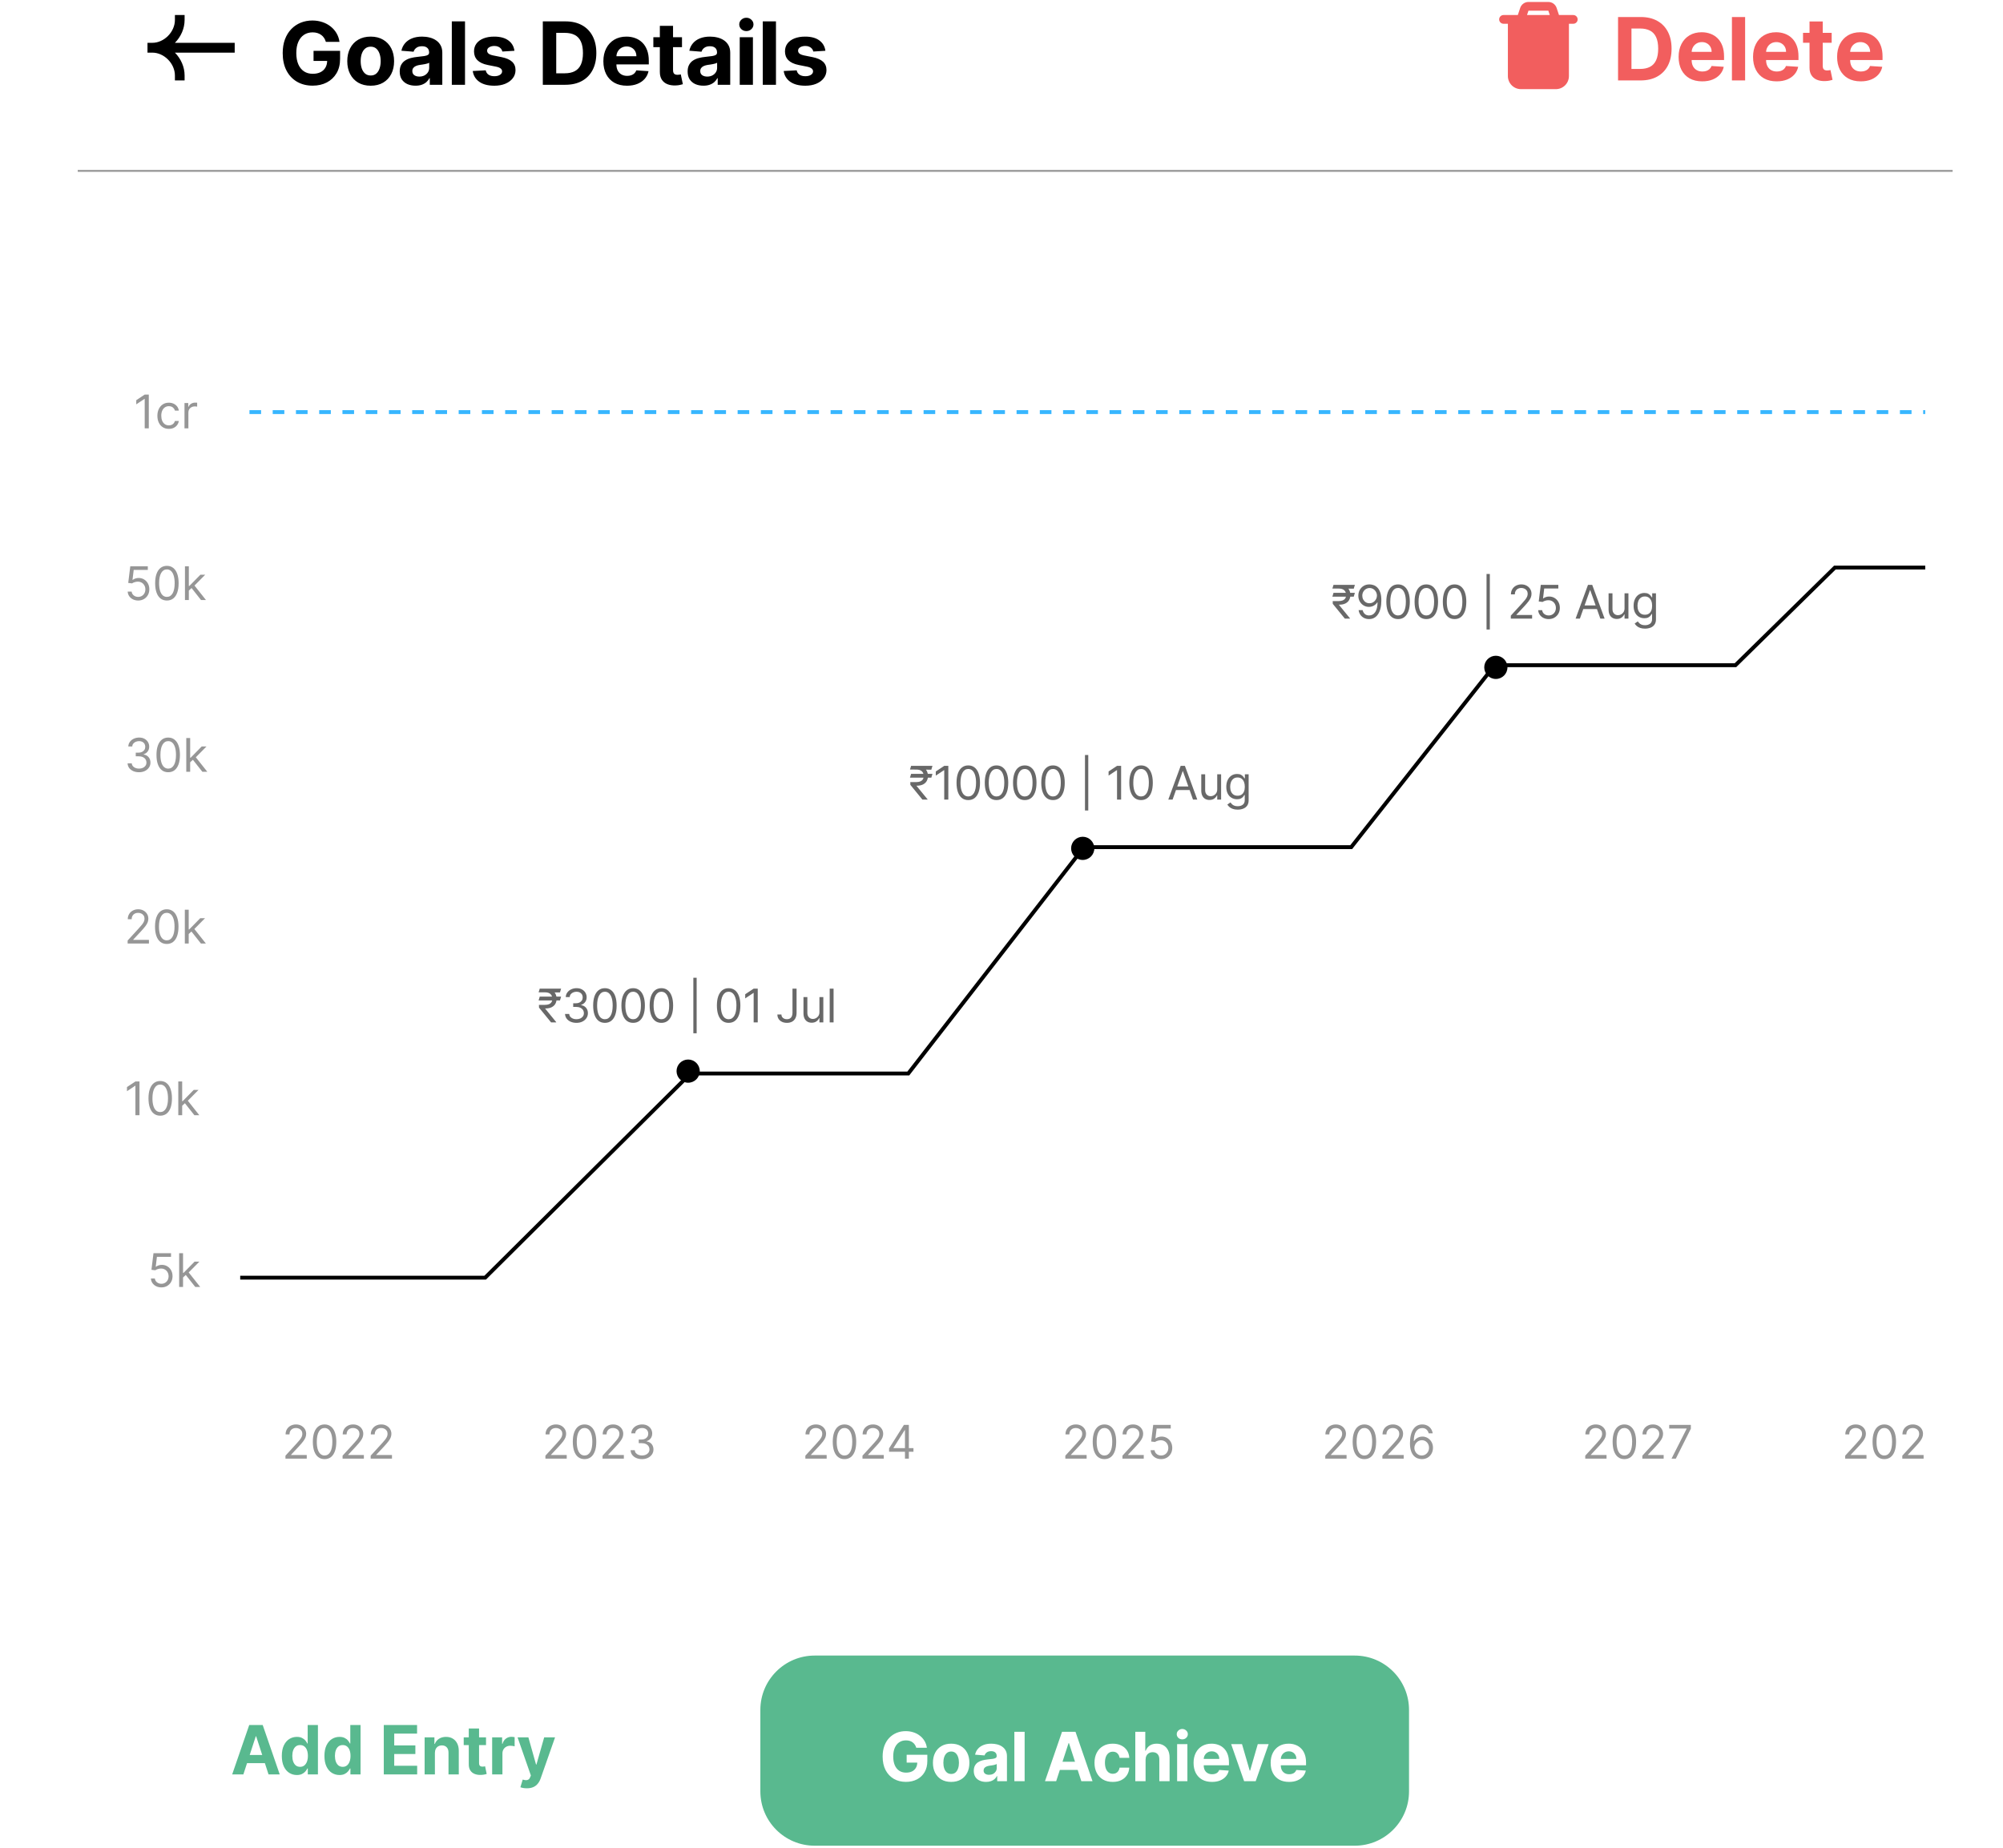 <svg width="517" height="477" viewBox="0 0 517 477" fill="none" xmlns="http://www.w3.org/2000/svg">
<g filter="url(#filter0_d_372_5265)">
<path d="M472.967 66.249H44.026C30.791 66.249 20.062 76.978 20.062 90.212V378.969C20.062 392.203 30.791 402.932 44.026 402.932H472.967C486.201 402.932 496.93 392.203 496.93 378.969V90.212C496.93 76.978 486.201 66.249 472.967 66.249Z" fill="white"/>
</g>
<path d="M62 329.844H125.228L178.237 277.14H234.44L279.786 218.707H348.762L385.804 171.732H447.94L473.603 146.525H496.932" stroke="black"/>
<path d="M73.68 376.572V375.806L76.556 372.658C76.894 372.289 77.171 371.969 77.39 371.696C77.608 371.421 77.77 371.162 77.875 370.922C77.983 370.677 78.037 370.422 78.037 370.156C78.037 369.849 77.963 369.584 77.815 369.36C77.671 369.136 77.472 368.963 77.22 368.842C76.967 368.719 76.684 368.658 76.369 368.658C76.034 368.658 75.742 368.728 75.492 368.867C75.246 369.003 75.054 369.194 74.918 369.441C74.785 369.687 74.718 369.977 74.718 370.309H73.714C73.714 369.799 73.832 369.351 74.067 368.965C74.302 368.579 74.623 368.278 75.029 368.063C75.437 367.847 75.895 367.739 76.403 367.739C76.913 367.739 77.366 367.847 77.76 368.063C78.154 368.278 78.464 368.568 78.688 368.935C78.912 369.3 79.024 369.708 79.024 370.156C79.024 370.476 78.966 370.79 78.849 371.097C78.736 371.4 78.537 371.739 78.254 372.113C77.973 372.485 77.583 372.938 77.084 373.475L75.126 375.568V375.636H79.177V376.572H73.68ZM83.776 376.691C83.135 376.691 82.589 376.517 82.138 376.168C81.687 375.816 81.343 375.307 81.104 374.641C80.866 373.971 80.747 373.162 80.747 372.216C80.747 371.274 80.866 370.469 81.104 369.803C81.346 369.133 81.692 368.622 82.143 368.271C82.596 367.917 83.141 367.739 83.776 367.739C84.412 367.739 84.955 367.917 85.406 368.271C85.86 368.622 86.206 369.133 86.444 369.803C86.685 370.469 86.806 371.274 86.806 372.216C86.806 373.162 86.687 373.971 86.448 374.641C86.21 375.307 85.866 375.816 85.415 376.168C84.964 376.517 84.418 376.691 83.776 376.691ZM83.776 375.755C84.412 375.755 84.905 375.448 85.257 374.836C85.609 374.224 85.785 373.35 85.785 372.216C85.785 371.461 85.704 370.819 85.542 370.288C85.383 369.757 85.154 369.353 84.853 369.075C84.555 368.797 84.196 368.658 83.776 368.658C83.147 368.658 82.655 368.969 82.3 369.59C81.945 370.209 81.768 371.083 81.768 372.216C81.768 372.969 81.847 373.61 82.006 374.139C82.165 374.666 82.394 375.067 82.691 375.343C82.992 375.617 83.354 375.755 83.776 375.755ZM88.423 376.572V375.806L91.299 372.658C91.636 372.289 91.915 371.969 92.133 371.696C92.351 371.421 92.513 371.162 92.618 370.922C92.726 370.677 92.78 370.422 92.78 370.156C92.78 369.849 92.706 369.584 92.558 369.36C92.414 369.136 92.215 368.963 91.963 368.842C91.71 368.719 91.427 368.658 91.112 368.658C90.777 368.658 90.485 368.728 90.235 368.867C89.988 369.003 89.797 369.194 89.661 369.441C89.528 369.687 89.461 369.977 89.461 370.309H88.457C88.457 369.799 88.575 369.351 88.81 368.965C89.045 368.579 89.366 368.278 89.771 368.063C90.18 367.847 90.638 367.739 91.146 367.739C91.656 367.739 92.109 367.847 92.503 368.063C92.897 368.278 93.207 368.568 93.431 368.935C93.655 369.3 93.767 369.708 93.767 370.156C93.767 370.476 93.709 370.79 93.592 371.097C93.479 371.4 93.28 371.739 92.997 372.113C92.716 372.485 92.326 372.938 91.826 373.475L89.869 375.568V375.636H93.92V376.572H88.423ZM95.677 376.572V375.806L98.553 372.658C98.891 372.289 99.169 371.969 99.387 371.696C99.606 371.421 99.767 371.162 99.872 370.922C99.98 370.677 100.034 370.422 100.034 370.156C100.034 369.849 99.96 369.584 99.813 369.36C99.668 369.136 99.47 368.963 99.217 368.842C98.965 368.719 98.681 368.658 98.366 368.658C98.032 368.658 97.739 368.728 97.49 368.867C97.243 369.003 97.052 369.194 96.915 369.441C96.782 369.687 96.715 369.977 96.715 370.309H95.711C95.711 369.799 95.829 369.351 96.064 368.965C96.3 368.579 96.62 368.278 97.026 368.063C97.434 367.847 97.893 367.739 98.4 367.739C98.911 367.739 99.363 367.847 99.758 368.063C100.152 368.278 100.461 368.568 100.685 368.935C100.909 369.3 101.021 369.708 101.021 370.156C101.021 370.476 100.963 370.79 100.847 371.097C100.733 371.4 100.535 371.739 100.251 372.113C99.97 372.485 99.58 372.938 99.081 373.475L97.124 375.568V375.636H101.174V376.572H95.677Z" fill="#969696"/>
<path d="M140.781 376.572V375.806L143.657 372.658C143.995 372.289 144.273 371.969 144.491 371.696C144.71 371.421 144.872 371.162 144.976 370.922C145.084 370.677 145.138 370.422 145.138 370.156C145.138 369.849 145.065 369.584 144.917 369.36C144.772 369.136 144.573 368.963 144.321 368.842C144.069 368.719 143.785 368.658 143.47 368.658C143.136 368.658 142.843 368.728 142.594 368.867C142.347 369.003 142.156 369.194 142.019 369.441C141.886 369.687 141.819 369.977 141.819 370.309H140.815C140.815 369.799 140.932 369.351 141.168 368.965C141.403 368.579 141.724 368.278 142.13 368.063C142.538 367.847 142.997 367.739 143.505 367.739C144.015 367.739 144.467 367.847 144.861 368.063C145.255 368.278 145.566 368.568 145.79 368.935C146.014 369.3 146.125 369.708 146.125 370.156C146.125 370.476 146.068 370.79 145.95 371.097C145.837 371.4 145.639 371.739 145.355 372.113C145.074 372.485 144.684 372.938 144.185 373.475L142.227 375.568V375.636H146.278V376.572H140.781ZM150.878 376.691C150.237 376.691 149.691 376.517 149.239 376.168C148.789 375.816 148.443 375.307 148.206 374.641C147.968 373.971 147.848 373.162 147.848 372.216C147.848 371.274 147.968 370.469 148.206 369.803C148.447 369.133 148.793 368.622 149.244 368.271C149.698 367.917 150.242 367.739 150.878 367.739C151.513 367.739 152.056 367.917 152.508 368.271C152.962 368.622 153.307 369.133 153.545 369.803C153.786 370.469 153.907 371.274 153.907 372.216C153.907 373.162 153.788 373.971 153.55 374.641C153.312 375.307 152.967 375.816 152.516 376.168C152.064 376.517 151.519 376.691 150.878 376.691ZM150.878 375.755C151.513 375.755 152.007 375.448 152.358 374.836C152.71 374.224 152.886 373.35 152.886 372.216C152.886 371.461 152.805 370.819 152.643 370.288C152.485 369.757 152.255 369.353 151.954 369.075C151.657 368.797 151.297 368.658 150.878 368.658C150.248 368.658 149.755 368.969 149.401 369.59C149.047 370.209 148.87 371.083 148.87 372.216C148.87 372.969 148.949 373.61 149.107 374.139C149.267 374.666 149.495 375.067 149.793 375.343C150.093 375.617 150.455 375.755 150.878 375.755ZM155.525 376.572V375.806L158.4 372.658C158.738 372.289 159.016 371.969 159.234 371.696C159.452 371.421 159.614 371.162 159.719 370.922C159.827 370.677 159.881 370.422 159.881 370.156C159.881 369.849 159.807 369.584 159.659 369.36C159.514 369.136 159.317 368.963 159.064 368.842C158.811 368.719 158.528 368.658 158.213 368.658C157.878 368.658 157.587 368.728 157.336 368.867C157.089 369.003 156.899 369.194 156.762 369.441C156.629 369.687 156.562 369.977 156.562 370.309H155.558C155.558 369.799 155.676 369.351 155.912 368.965C156.146 368.579 156.468 368.278 156.873 368.063C157.281 367.847 157.739 367.739 158.247 367.739C158.757 367.739 159.21 367.847 159.604 368.063C159.999 368.278 160.308 368.568 160.532 368.935C160.756 369.3 160.868 369.708 160.868 370.156C160.868 370.476 160.81 370.79 160.693 371.097C160.58 371.4 160.382 371.739 160.098 372.113C159.818 372.485 159.427 372.938 158.927 373.475L156.971 375.568V375.636H161.022V376.572H155.525ZM165.723 376.691C165.161 376.691 164.661 376.595 164.221 376.402C163.784 376.209 163.436 375.941 163.178 375.598C162.923 375.252 162.784 374.85 162.762 374.394H163.834C163.857 374.674 163.952 374.917 164.123 375.121C164.293 375.322 164.516 375.478 164.791 375.59C165.067 375.7 165.371 375.755 165.705 375.755C166.08 375.755 166.412 375.69 166.701 375.56C166.991 375.429 167.217 375.247 167.383 375.015C167.547 374.782 167.63 374.512 167.63 374.207C167.63 373.886 167.549 373.603 167.391 373.36C167.232 373.113 166.999 372.92 166.693 372.781C166.387 372.642 166.012 372.573 165.57 372.573H164.871V371.637H165.57C165.916 371.637 166.219 371.575 166.481 371.449C166.744 371.324 166.95 371.148 167.098 370.922C167.247 370.695 167.323 370.428 167.323 370.121C167.323 369.826 167.257 369.57 167.126 369.352C166.997 369.133 166.812 368.963 166.574 368.842C166.338 368.719 166.06 368.658 165.74 368.658C165.439 368.658 165.155 368.713 164.889 368.824C164.625 368.931 164.409 369.09 164.242 369.297C164.075 369.501 163.984 369.747 163.97 370.036H162.948C162.965 369.58 163.103 369.179 163.362 368.837C163.619 368.491 163.957 368.221 164.374 368.028C164.794 367.835 165.255 367.739 165.757 367.739C166.296 367.739 166.759 367.848 167.144 368.066C167.53 368.282 167.826 368.567 168.033 368.922C168.241 369.276 168.344 369.66 168.344 370.071C168.344 370.561 168.214 370.98 167.957 371.325C167.702 371.672 167.354 371.911 166.914 372.045V372.113C167.464 372.204 167.894 372.437 168.204 372.815C168.513 373.19 168.667 373.653 168.667 374.207C168.667 374.68 168.538 375.106 168.28 375.483C168.025 375.857 167.676 376.153 167.233 376.368C166.791 376.583 166.288 376.691 165.723 376.691Z" fill="#969696"/>
<path d="M207.875 376.572V375.806L210.751 372.658C211.088 372.289 211.366 371.969 211.584 371.696C211.804 371.421 211.966 371.162 212.07 370.922C212.178 370.677 212.232 370.422 212.232 370.156C212.232 369.849 212.158 369.584 212.011 369.36C211.866 369.136 211.667 368.963 211.414 368.842C211.163 368.719 210.879 368.658 210.564 368.658C210.229 368.658 209.937 368.728 209.688 368.867C209.441 369.003 209.249 369.194 209.113 369.441C208.98 369.687 208.913 369.977 208.913 370.309H207.909C207.909 369.799 208.026 369.351 208.262 368.965C208.497 368.579 208.818 368.278 209.224 368.063C209.631 367.847 210.09 367.739 210.598 367.739C211.109 367.739 211.561 367.847 211.955 368.063C212.349 368.278 212.659 368.568 212.883 368.935C213.107 369.3 213.219 369.708 213.219 370.156C213.219 370.476 213.161 370.79 213.044 371.097C212.931 371.4 212.732 371.739 212.448 372.113C212.168 372.485 211.777 372.938 211.279 373.475L209.321 375.568V375.636H213.372V376.572H207.875ZM217.972 376.691C217.331 376.691 216.785 376.517 216.333 376.168C215.882 375.816 215.537 375.307 215.3 374.641C215.062 373.971 214.942 373.162 214.942 372.216C214.942 371.274 215.062 370.469 215.3 369.803C215.541 369.133 215.887 368.622 216.338 368.271C216.792 367.917 217.336 367.739 217.972 367.739C218.607 367.739 219.15 367.917 219.601 368.271C220.055 368.622 220.401 369.133 220.639 369.803C220.88 370.469 221.001 371.274 221.001 372.216C221.001 373.162 220.882 373.971 220.644 374.641C220.405 375.307 220.06 375.816 219.61 376.168C219.158 376.517 218.613 376.691 217.972 376.691ZM217.972 375.755C218.607 375.755 219.101 375.448 219.452 374.836C219.804 374.224 219.98 373.35 219.98 372.216C219.98 371.461 219.899 370.819 219.737 370.288C219.579 369.757 219.349 369.353 219.048 369.075C218.751 368.797 218.391 368.658 217.972 368.658C217.342 368.658 216.849 368.969 216.495 369.59C216.141 370.209 215.964 371.083 215.964 372.216C215.964 372.969 216.043 373.61 216.201 374.139C216.36 374.666 216.589 375.067 216.886 375.343C217.187 375.617 217.549 375.755 217.972 375.755ZM222.618 376.572V375.806L225.494 372.658C225.832 372.289 226.11 371.969 226.328 371.696C226.546 371.421 226.708 371.162 226.813 370.922C226.921 370.677 226.975 370.422 226.975 370.156C226.975 369.849 226.901 369.584 226.753 369.36C226.608 369.136 226.411 368.963 226.158 368.842C225.905 368.719 225.622 368.658 225.307 368.658C224.972 368.658 224.68 368.728 224.43 368.867C224.183 369.003 223.993 369.194 223.856 369.441C223.723 369.687 223.656 369.977 223.656 370.309H222.652C222.652 369.799 222.769 369.351 223.005 368.965C223.24 368.579 223.561 368.278 223.966 368.063C224.375 367.847 224.833 367.739 225.341 367.739C225.851 367.739 226.304 367.847 226.698 368.063C227.092 368.278 227.401 368.568 227.625 368.935C227.85 369.3 227.962 369.708 227.962 370.156C227.962 370.476 227.903 370.79 227.787 371.097C227.673 371.4 227.476 371.739 227.192 372.113C226.911 372.485 226.521 372.938 226.021 373.475L224.065 375.568V375.636H228.115V376.572H222.618ZM229.481 374.786V373.917L233.311 367.858H233.94V369.202H233.514L230.621 373.78V373.849H235.778V374.786H229.481ZM233.583 376.572V374.521V374.117V367.858H234.587V376.572H233.583Z" fill="#969696"/>
<path d="M274.977 376.572V375.806L277.852 372.658C278.19 372.289 278.468 371.969 278.686 371.696C278.905 371.421 279.067 371.162 279.171 370.922C279.279 370.677 279.333 370.422 279.333 370.156C279.333 369.849 279.26 369.584 279.113 369.36C278.968 369.136 278.769 368.963 278.516 368.842C278.264 368.719 277.98 368.658 277.665 368.658C277.331 368.658 277.039 368.728 276.789 368.867C276.543 369.003 276.351 369.194 276.214 369.441C276.081 369.687 276.014 369.977 276.014 370.309H275.01C275.01 369.799 275.128 369.351 275.364 368.965C275.598 368.579 275.92 368.278 276.326 368.063C276.733 367.847 277.192 367.739 277.7 367.739C278.21 367.739 278.662 367.847 279.056 368.063C279.45 368.278 279.761 368.568 279.985 368.935C280.209 369.3 280.32 369.708 280.32 370.156C280.32 370.476 280.263 370.79 280.145 371.097C280.033 371.4 279.834 371.739 279.55 372.113C279.27 372.485 278.879 372.938 278.381 373.475L276.423 375.568V375.636H280.474V376.572H274.977ZM285.073 376.691C284.432 376.691 283.886 376.517 283.434 376.168C282.984 375.816 282.639 375.307 282.402 374.641C282.163 373.971 282.043 373.162 282.043 372.216C282.043 371.274 282.163 370.469 282.402 369.803C282.642 369.133 282.989 368.622 283.439 368.271C283.893 367.917 284.437 367.739 285.073 367.739C285.708 367.739 286.251 367.917 286.703 368.271C287.157 368.622 287.502 369.133 287.741 369.803C287.981 370.469 288.102 371.274 288.102 372.216C288.102 373.162 287.984 373.971 287.745 374.641C287.507 375.307 287.162 375.816 286.711 376.168C286.26 376.517 285.714 376.691 285.073 376.691ZM285.073 375.755C285.708 375.755 286.202 375.448 286.553 374.836C286.905 374.224 287.082 373.35 287.082 372.216C287.082 371.461 287 370.819 286.838 370.288C286.68 369.757 286.45 369.353 286.149 369.075C285.852 368.797 285.493 368.658 285.073 368.658C284.443 368.658 283.951 368.969 283.596 369.59C283.243 370.209 283.065 371.083 283.065 372.216C283.065 372.969 283.144 373.61 283.303 374.139C283.462 374.666 283.691 375.067 283.988 375.343C284.289 375.617 284.65 375.755 285.073 375.755ZM289.72 376.572V375.806L292.595 372.658C292.933 372.289 293.211 371.969 293.429 371.696C293.647 371.421 293.809 371.162 293.915 370.922C294.023 370.677 294.076 370.422 294.076 370.156C294.076 369.849 294.002 369.584 293.855 369.36C293.71 369.136 293.512 368.963 293.259 368.842C293.006 368.719 292.724 368.658 292.409 368.658C292.073 368.658 291.782 368.728 291.532 368.867C291.285 369.003 291.094 369.194 290.958 369.441C290.825 369.687 290.758 369.977 290.758 370.309H289.753C289.753 369.799 289.871 369.351 290.107 368.965C290.342 368.579 290.663 368.278 291.068 368.063C291.476 367.847 291.934 367.739 292.442 367.739C292.953 367.739 293.405 367.847 293.8 368.063C294.194 368.278 294.503 368.568 294.727 368.935C294.951 369.3 295.064 369.708 295.064 370.156C295.064 370.476 295.005 370.79 294.889 371.097C294.775 371.4 294.577 371.739 294.293 372.113C294.013 372.485 293.622 372.938 293.123 373.475L291.166 375.568V375.636H295.217V376.572H289.72ZM299.697 376.691C299.197 376.691 298.748 376.592 298.348 376.394C297.948 376.195 297.628 375.923 297.387 375.576C297.145 375.23 297.013 374.836 296.99 374.394H298.012C298.052 374.788 298.23 375.114 298.548 375.373C298.869 375.628 299.251 375.755 299.697 375.755C300.054 375.755 300.372 375.671 300.65 375.505C300.931 375.337 301.15 375.107 301.31 374.814C301.471 374.52 301.552 374.187 301.552 373.815C301.552 373.435 301.468 373.096 301.301 372.798C301.136 372.497 300.91 372.261 300.621 372.087C300.331 371.915 300 371.826 299.629 371.824C299.363 371.821 299.088 371.862 298.808 371.947C298.526 372.03 298.295 372.135 298.114 372.266L297.127 372.147L297.654 367.858H302.182V368.795H298.54L298.233 371.364H298.284C298.463 371.222 298.687 371.105 298.957 371.011C299.226 370.918 299.506 370.87 299.799 370.87C300.332 370.87 300.808 370.998 301.225 371.253C301.644 371.506 301.973 371.853 302.212 372.292C302.453 372.732 302.574 373.234 302.574 373.798C302.574 374.354 302.448 374.85 302.199 375.288C301.952 375.721 301.612 376.064 301.178 376.317C300.744 376.566 300.251 376.691 299.697 376.691Z" fill="#969696"/>
<path d="M342.07 376.572V375.806L344.946 372.658C345.284 372.289 345.562 371.969 345.78 371.696C345.999 371.421 346.161 371.162 346.265 370.922C346.373 370.677 346.427 370.422 346.427 370.156C346.427 369.849 346.354 369.584 346.206 369.36C346.061 369.136 345.862 368.963 345.61 368.842C345.358 368.719 345.074 368.658 344.759 368.658C344.425 368.658 344.132 368.728 343.883 368.867C343.636 369.003 343.445 369.194 343.308 369.441C343.175 369.687 343.108 369.977 343.108 370.309H342.104C342.104 369.799 342.221 369.351 342.457 368.965C342.692 368.579 343.013 368.278 343.419 368.063C343.827 367.847 344.286 367.739 344.794 367.739C345.304 367.739 345.756 367.847 346.15 368.063C346.544 368.278 346.855 368.568 347.079 368.935C347.303 369.3 347.414 369.708 347.414 370.156C347.414 370.476 347.357 370.79 347.239 371.097C347.127 371.4 346.928 371.739 346.644 372.113C346.363 372.485 345.973 372.938 345.474 373.475L343.516 375.568V375.636H347.567V376.572H342.07ZM352.167 376.691C351.526 376.691 350.98 376.517 350.528 376.168C350.078 375.816 349.733 375.307 349.495 374.641C349.257 373.971 349.137 373.162 349.137 372.216C349.137 371.274 349.257 370.469 349.495 369.803C349.736 369.133 350.082 368.622 350.533 368.271C350.987 367.917 351.531 367.739 352.167 367.739C352.802 367.739 353.345 367.917 353.797 368.271C354.251 368.622 354.596 369.133 354.834 369.803C355.075 370.469 355.196 371.274 355.196 372.216C355.196 373.162 355.078 373.971 354.839 374.641C354.601 375.307 354.256 375.816 353.805 376.168C353.353 376.517 352.808 376.691 352.167 376.691ZM352.167 375.755C352.802 375.755 353.296 375.448 353.647 374.836C353.999 374.224 354.175 373.35 354.175 372.216C354.175 371.461 354.094 370.819 353.932 370.288C353.774 369.757 353.544 369.353 353.243 369.075C352.946 368.797 352.587 368.658 352.167 368.658C351.537 368.658 351.045 368.969 350.69 369.59C350.336 370.209 350.159 371.083 350.159 372.216C350.159 372.969 350.238 373.61 350.396 374.139C350.556 374.666 350.785 375.067 351.082 375.343C351.382 375.617 351.744 375.755 352.167 375.755ZM356.814 376.572V375.806L359.689 372.658C360.027 372.289 360.305 371.969 360.523 371.696C360.741 371.421 360.903 371.162 361.008 370.922C361.116 370.677 361.17 370.422 361.17 370.156C361.17 369.849 361.096 369.584 360.949 369.36C360.804 369.136 360.606 368.963 360.353 368.842C360.1 368.719 359.817 368.658 359.502 368.658C359.167 368.658 358.876 368.728 358.625 368.867C358.378 369.003 358.188 369.194 358.051 369.441C357.918 369.687 357.851 369.977 357.851 370.309H356.847C356.847 369.799 356.965 369.351 357.201 368.965C357.436 368.579 357.757 368.278 358.162 368.063C358.57 367.847 359.028 367.739 359.536 367.739C360.046 367.739 360.499 367.847 360.893 368.063C361.288 368.278 361.597 368.568 361.821 368.935C362.045 369.3 362.157 369.708 362.157 370.156C362.157 370.476 362.099 370.79 361.983 371.097C361.869 371.4 361.671 371.739 361.387 372.113C361.107 372.485 360.716 372.938 360.216 373.475L358.26 375.568V375.636H362.311V376.572H356.814ZM366.961 376.691C366.604 376.686 366.246 376.618 365.889 376.487C365.531 376.356 365.206 376.137 364.91 375.828C364.615 375.515 364.378 375.095 364.199 374.564C364.021 374.031 363.932 373.361 363.932 372.556C363.932 371.784 364.004 371.1 364.149 370.505C364.293 369.907 364.503 369.402 364.778 368.994C365.053 368.583 365.385 368.271 365.774 368.058C366.165 367.846 366.606 367.739 367.097 367.739C367.585 367.739 368.019 367.838 368.399 368.033C368.782 368.226 369.094 368.495 369.336 368.842C369.576 369.187 369.732 369.586 369.803 370.036H368.765C368.668 369.646 368.481 369.321 368.203 369.062C367.925 368.804 367.556 368.675 367.097 368.675C366.422 368.675 365.89 368.969 365.502 369.556C365.116 370.143 364.922 370.967 364.918 372.027H364.986C365.146 371.787 365.334 371.582 365.553 371.41C365.774 371.238 366.018 371.105 366.284 371.011C366.551 370.918 366.833 370.87 367.131 370.87C367.631 370.87 368.087 370.996 368.501 371.245C368.915 371.492 369.247 371.833 369.496 372.271C369.747 372.704 369.871 373.203 369.871 373.764C369.871 374.303 369.75 374.796 369.509 375.245C369.269 375.69 368.929 376.045 368.492 376.309C368.058 376.57 367.548 376.697 366.961 376.691ZM366.961 375.755C367.318 375.755 367.639 375.666 367.923 375.487C368.209 375.308 368.435 375.068 368.599 374.768C368.767 374.467 368.85 374.133 368.85 373.764C368.85 373.404 368.769 373.076 368.607 372.781C368.449 372.483 368.229 372.247 367.948 372.071C367.67 371.895 367.353 371.807 366.994 371.807C366.725 371.807 366.474 371.861 366.242 371.969C366.01 372.073 365.805 372.218 365.629 372.402C365.456 372.587 365.319 372.798 365.221 373.036C365.122 373.272 365.071 373.52 365.071 373.78C365.071 374.127 365.153 374.45 365.315 374.751C365.479 375.052 365.703 375.294 365.987 375.478C366.273 375.663 366.598 375.755 366.961 375.755Z" fill="#969696"/>
<path d="M409.172 376.572V375.806L412.047 372.658C412.385 372.289 412.663 371.969 412.881 371.696C413.101 371.421 413.262 371.162 413.367 370.922C413.474 370.677 413.528 370.422 413.528 370.156C413.528 369.849 413.455 369.584 413.308 369.36C413.163 369.136 412.964 368.963 412.711 368.842C412.46 368.719 412.176 368.658 411.861 368.658C411.526 368.658 411.234 368.728 410.985 368.867C410.738 369.003 410.546 369.194 410.41 369.441C410.277 369.687 410.209 369.977 410.209 370.309H409.205C409.205 369.799 409.323 369.351 409.559 368.965C409.794 368.579 410.115 368.278 410.521 368.063C410.928 367.847 411.387 367.739 411.895 367.739C412.406 367.739 412.857 367.847 413.252 368.063C413.646 368.278 413.956 368.568 414.18 368.935C414.404 369.3 414.516 369.708 414.516 370.156C414.516 370.476 414.458 370.79 414.341 371.097C414.228 371.4 414.029 371.739 413.745 372.113C413.465 372.485 413.074 372.938 412.576 373.475L410.618 375.568V375.636H414.669V376.572H409.172ZM419.269 376.691C418.628 376.691 418.081 376.517 417.63 376.168C417.179 375.816 416.834 375.307 416.597 374.641C416.358 373.971 416.239 373.162 416.239 372.216C416.239 371.274 416.358 370.469 416.597 369.803C416.838 369.133 417.184 368.622 417.634 368.271C418.089 367.917 418.633 367.739 419.269 367.739C419.904 367.739 420.447 367.917 420.898 368.271C421.352 368.622 421.697 369.133 421.936 369.803C422.177 370.469 422.298 371.274 422.298 372.216C422.298 373.162 422.179 373.971 421.941 374.641C421.702 375.307 421.357 375.816 420.907 376.168C420.455 376.517 419.91 376.691 419.269 376.691ZM419.269 375.755C419.904 375.755 420.397 375.448 420.749 374.836C421.101 374.224 421.277 373.35 421.277 372.216C421.277 371.461 421.195 370.819 421.034 370.288C420.876 369.757 420.645 369.353 420.345 369.075C420.048 368.797 419.688 368.658 419.269 368.658C418.639 368.658 418.146 368.969 417.791 369.59C417.438 370.209 417.261 371.083 417.261 372.216C417.261 372.969 417.34 373.61 417.498 374.139C417.657 374.666 417.886 375.067 418.183 375.343C418.484 375.617 418.846 375.755 419.269 375.755ZM423.915 376.572V375.806L426.791 372.658C427.129 372.289 427.407 371.969 427.625 371.696C427.843 371.421 428.005 371.162 428.11 370.922C428.218 370.677 428.272 370.422 428.272 370.156C428.272 369.849 428.197 369.584 428.05 369.36C427.905 369.136 427.707 368.963 427.455 368.842C427.202 368.719 426.919 368.658 426.604 368.658C426.268 368.658 425.977 368.728 425.727 368.867C425.48 369.003 425.29 369.194 425.153 369.441C425.02 369.687 424.953 369.977 424.953 370.309H423.949C423.949 369.799 424.066 369.351 424.302 368.965C424.537 368.579 424.858 368.278 425.263 368.063C425.672 367.847 426.129 367.739 426.637 367.739C427.148 367.739 427.601 367.847 427.995 368.063C428.389 368.278 428.698 368.568 428.922 368.935C429.146 369.3 429.259 369.708 429.259 370.156C429.259 370.476 429.2 370.79 429.084 371.097C428.97 371.4 428.773 371.739 428.489 372.113C428.208 372.485 427.818 372.938 427.318 373.475L425.361 375.568V375.636H429.412V376.572H423.915ZM431.441 376.572L435.339 368.862V368.795H430.845V367.858H436.428V368.845L432.548 376.572H431.441Z" fill="#969696"/>
<path d="M476.266 376.572V375.806L479.141 372.658C479.479 372.289 479.757 371.969 479.975 371.696C480.194 371.421 480.356 371.162 480.46 370.922C480.568 370.677 480.622 370.422 480.622 370.156C480.622 369.849 480.549 369.584 480.402 369.36C480.257 369.136 480.058 368.963 479.805 368.842C479.553 368.719 479.269 368.658 478.954 368.658C478.62 368.658 478.328 368.728 478.078 368.867C477.832 369.003 477.64 369.194 477.503 369.441C477.37 369.687 477.303 369.977 477.303 370.309H476.299C476.299 369.799 476.417 369.351 476.653 368.965C476.887 368.579 477.209 368.278 477.615 368.063C478.022 367.847 478.481 367.739 478.989 367.739C479.499 367.739 479.951 367.847 480.345 368.063C480.74 368.278 481.05 368.568 481.274 368.935C481.498 369.3 481.609 369.708 481.609 370.156C481.609 370.476 481.552 370.79 481.434 371.097C481.322 371.4 481.123 371.739 480.839 372.113C480.559 372.485 480.168 372.938 479.67 373.475L477.712 375.568V375.636H481.763V376.572H476.266ZM486.363 376.691C485.722 376.691 485.175 376.517 484.723 376.168C484.273 375.816 483.928 375.307 483.691 374.641C483.452 373.971 483.332 373.162 483.332 372.216C483.332 371.274 483.452 370.469 483.691 369.803C483.931 369.133 484.278 368.622 484.728 368.271C485.182 367.917 485.726 367.739 486.363 367.739C486.998 367.739 487.54 367.917 487.992 368.271C488.446 368.622 488.791 369.133 489.03 369.803C489.27 370.469 489.391 371.274 489.391 372.216C489.391 373.162 489.273 373.971 489.034 374.641C488.796 375.307 488.451 375.816 488 376.168C487.549 376.517 487.004 376.691 486.363 376.691ZM486.363 375.755C486.998 375.755 487.491 375.448 487.842 374.836C488.195 374.224 488.371 373.35 488.371 372.216C488.371 371.461 488.289 370.819 488.127 370.288C487.969 369.757 487.739 369.353 487.438 369.075C487.141 368.797 486.782 368.658 486.363 368.658C485.732 368.658 485.24 368.969 484.885 369.59C484.532 370.209 484.354 371.083 484.354 372.216C484.354 372.969 484.433 373.61 484.592 374.139C484.751 374.666 484.98 375.067 485.277 375.343C485.578 375.617 485.94 375.755 486.363 375.755ZM491.009 376.572V375.806L493.885 372.658C494.222 372.289 494.5 371.969 494.718 371.696C494.937 371.421 495.098 371.162 495.204 370.922C495.312 370.677 495.366 370.422 495.366 370.156C495.366 369.849 495.291 369.584 495.144 369.36C494.999 369.136 494.801 368.963 494.548 368.842C494.296 368.719 494.013 368.658 493.698 368.658C493.362 368.658 493.071 368.728 492.821 368.867C492.574 369.003 492.383 369.194 492.247 369.441C492.114 369.687 492.047 369.977 492.047 370.309H491.043C491.043 369.799 491.16 369.351 491.396 368.965C491.631 368.579 491.952 368.278 492.357 368.063C492.766 367.847 493.223 367.739 493.731 367.739C494.242 367.739 494.695 367.847 495.089 368.063C495.483 368.278 495.792 368.568 496.016 368.935C496.24 369.3 496.353 369.708 496.353 370.156C496.353 370.476 496.294 370.79 496.178 371.097C496.064 371.4 495.866 371.739 495.582 372.113C495.302 372.485 494.911 372.938 494.412 373.475L492.455 375.568V375.636H496.506V376.572H491.009Z" fill="#969696"/>
<path d="M38.406 101.867V110.581H37.35V102.974H37.299L35.172 104.387V103.315L37.35 101.867H38.406ZM43.584 110.718C42.971 110.718 42.443 110.573 42.001 110.283C41.558 109.994 41.218 109.595 40.98 109.088C40.741 108.58 40.622 108.001 40.622 107.348C40.622 106.684 40.744 106.098 40.988 105.591C41.235 105.079 41.578 104.682 42.018 104.395C42.46 104.105 42.977 103.96 43.567 103.96C44.026 103.96 44.44 104.045 44.809 104.217C45.178 104.387 45.48 104.624 45.715 104.931C45.951 105.238 46.097 105.595 46.154 106.003H45.149C45.073 105.705 44.903 105.441 44.639 105.211C44.378 104.979 44.026 104.863 43.584 104.863C43.192 104.863 42.849 104.964 42.554 105.169C42.262 105.371 42.033 105.656 41.869 106.025C41.707 106.39 41.627 106.82 41.627 107.314C41.627 107.818 41.706 108.258 41.865 108.633C42.026 109.007 42.253 109.298 42.545 109.505C42.84 109.712 43.187 109.816 43.584 109.816C43.845 109.816 44.081 109.77 44.294 109.679C44.507 109.588 44.687 109.458 44.835 109.287C44.982 109.117 45.087 108.914 45.149 108.675H46.154C46.097 109.061 45.956 109.408 45.732 109.718C45.511 110.024 45.218 110.267 44.852 110.45C44.489 110.628 44.066 110.718 43.584 110.718ZM47.621 110.581V104.045H48.592V105.033H48.66C48.779 104.709 48.994 104.447 49.306 104.246C49.618 104.044 49.97 103.944 50.362 103.944C50.435 103.944 50.528 103.945 50.638 103.948C50.749 103.951 50.832 103.956 50.889 103.96V104.982C50.855 104.974 50.777 104.961 50.655 104.944C50.536 104.924 50.41 104.914 50.276 104.914C49.959 104.914 49.675 104.981 49.425 105.114C49.179 105.245 48.983 105.426 48.838 105.658C48.697 105.888 48.626 106.151 48.626 106.445V110.581H47.621Z" fill="#969696"/>
<path d="M35.667 155.032C35.168 155.032 34.718 154.933 34.318 154.734C33.918 154.535 33.598 154.264 33.357 153.917C33.116 153.571 32.984 153.177 32.961 152.735H33.982C34.022 153.129 34.201 153.455 34.518 153.714C34.839 153.969 35.222 154.096 35.667 154.096C36.025 154.096 36.342 154.012 36.62 153.845C36.901 153.678 37.121 153.448 37.28 153.155C37.441 152.86 37.522 152.527 37.522 152.156C37.522 151.776 37.438 151.437 37.271 151.139C37.107 150.838 36.88 150.602 36.59 150.428C36.301 150.256 35.971 150.167 35.599 150.165C35.332 150.162 35.059 150.203 34.778 150.288C34.497 150.371 34.266 150.476 34.084 150.607L33.097 150.488L33.625 146.199H38.152V147.136H34.51L34.203 149.705H34.255C34.433 149.563 34.657 149.446 34.927 149.352C35.196 149.259 35.477 149.211 35.769 149.211C36.303 149.211 36.778 149.339 37.194 149.594C37.614 149.847 37.943 150.193 38.182 150.633C38.423 151.073 38.543 151.575 38.543 152.139C38.543 152.695 38.419 153.191 38.169 153.628C37.922 154.062 37.582 154.405 37.148 154.658C36.714 154.907 36.22 155.032 35.667 155.032ZM43.076 155.032C42.435 155.032 41.889 154.858 41.438 154.509C40.987 154.157 40.642 153.648 40.404 152.981C40.166 152.312 40.046 151.503 40.046 150.556C40.046 149.615 40.166 148.809 40.404 148.143C40.645 147.474 40.991 146.963 41.442 146.612C41.896 146.257 42.44 146.08 43.076 146.08C43.711 146.08 44.254 146.257 44.705 146.612C45.159 146.963 45.505 147.474 45.743 148.143C45.985 148.809 46.105 149.615 46.105 150.556C46.105 151.503 45.986 152.312 45.748 152.981C45.51 153.648 45.165 154.157 44.714 154.509C44.263 154.858 43.717 155.032 43.076 155.032ZM43.076 154.096C43.711 154.096 44.205 153.789 44.556 153.177C44.908 152.565 45.084 151.691 45.084 150.556C45.084 149.802 45.003 149.159 44.842 148.629C44.683 148.098 44.453 147.694 44.152 147.416C43.854 147.138 43.496 146.999 43.076 146.999C42.446 146.999 41.954 147.309 41.599 147.931C41.245 148.549 41.067 149.424 41.067 150.556C41.067 151.31 41.147 151.951 41.306 152.479C41.465 153.007 41.693 153.408 41.991 153.684C42.291 153.958 42.653 154.096 43.076 154.096ZM48.675 152.53L48.658 151.287H48.862L51.722 148.377H52.964L49.917 151.457H49.833L48.675 152.53ZM47.739 154.913V146.199H48.743V154.913H47.739ZM51.892 154.913L49.339 151.679L50.054 150.982L53.168 154.913H51.892Z" fill="#969696"/>
<path d="M35.891 199.364C35.33 199.364 34.829 199.268 34.389 199.075C33.952 198.882 33.605 198.614 33.347 198.271C33.091 197.925 32.953 197.523 32.93 197.067H34.002C34.025 197.347 34.121 197.59 34.291 197.794C34.461 197.995 34.684 198.151 34.959 198.262C35.234 198.373 35.539 198.428 35.874 198.428C36.248 198.428 36.58 198.363 36.87 198.232C37.159 198.102 37.386 197.92 37.55 197.687C37.715 197.455 37.797 197.185 37.797 196.88C37.797 196.559 37.718 196.276 37.559 196.033C37.4 195.786 37.168 195.593 36.861 195.454C36.555 195.315 36.18 195.245 35.738 195.245H35.04V194.31H35.738C36.084 194.31 36.388 194.247 36.648 194.122C36.912 193.997 37.118 193.821 37.265 193.594C37.416 193.368 37.491 193.101 37.491 192.794C37.491 192.499 37.426 192.243 37.295 192.025C37.165 191.806 36.98 191.635 36.742 191.514C36.507 191.392 36.229 191.331 35.908 191.331C35.608 191.331 35.324 191.386 35.057 191.496C34.793 191.604 34.578 191.762 34.41 191.97C34.243 192.173 34.152 192.42 34.138 192.709H33.117C33.134 192.252 33.272 191.852 33.53 191.51C33.788 191.163 34.125 190.894 34.542 190.701C34.962 190.508 35.423 190.412 35.925 190.412C36.464 190.412 36.926 190.521 37.312 190.739C37.698 190.955 37.994 191.24 38.202 191.595C38.408 191.949 38.512 192.333 38.512 192.744C38.512 193.234 38.383 193.653 38.125 193.998C37.87 194.344 37.522 194.584 37.082 194.718V194.785C37.633 194.876 38.062 195.11 38.372 195.488C38.681 195.863 38.835 196.326 38.835 196.88C38.835 197.353 38.706 197.778 38.448 198.156C38.193 198.53 37.844 198.826 37.402 199.041C36.959 199.256 36.456 199.364 35.891 199.364ZM43.418 199.364C42.777 199.364 42.231 199.19 41.78 198.841C41.329 198.489 40.984 197.98 40.746 197.314C40.508 196.644 40.389 195.835 40.389 194.888C40.389 193.947 40.508 193.142 40.746 192.475C40.987 191.806 41.333 191.295 41.784 190.944C42.238 190.589 42.782 190.412 43.418 190.412C44.053 190.412 44.596 190.589 45.047 190.944C45.501 191.295 45.847 191.806 46.086 192.475C46.327 193.142 46.447 193.947 46.447 194.888C46.447 195.835 46.328 196.644 46.09 197.314C45.852 197.98 45.507 198.489 45.056 198.841C44.605 199.19 44.059 199.364 43.418 199.364ZM43.418 198.428C44.053 198.428 44.547 198.121 44.899 197.509C45.25 196.897 45.426 196.023 45.426 194.888C45.426 194.134 45.345 193.491 45.184 192.961C45.025 192.43 44.795 192.026 44.494 191.748C44.197 191.47 43.838 191.331 43.418 191.331C42.788 191.331 42.296 191.641 41.941 192.263C41.587 192.882 41.41 193.756 41.41 194.888C41.41 195.642 41.489 196.283 41.648 196.811C41.807 197.339 42.035 197.74 42.333 198.016C42.634 198.29 42.995 198.428 43.418 198.428ZM49.017 196.862L49 195.619H49.204L52.064 192.709H53.306L50.26 195.789H50.175L49.017 196.862ZM48.081 199.245V190.531H49.085V199.245H48.081ZM52.234 199.245L49.681 196.011L50.396 195.314L53.51 199.245H52.234Z" fill="#969696"/>
<path d="M32.945 243.577V242.811L35.822 239.663C36.159 239.294 36.437 238.974 36.656 238.7C36.874 238.426 37.036 238.167 37.141 237.926C37.248 237.682 37.302 237.427 37.302 237.161C37.302 236.854 37.229 236.589 37.081 236.365C36.936 236.141 36.738 235.967 36.485 235.846C36.233 235.724 35.949 235.663 35.635 235.663C35.3 235.663 35.008 235.733 34.758 235.872C34.511 236.008 34.32 236.199 34.184 236.446C34.05 236.692 33.983 236.982 33.983 237.314H32.979C32.979 236.804 33.097 236.356 33.333 235.97C33.568 235.584 33.889 235.283 34.294 235.068C34.703 234.852 35.161 234.744 35.669 234.744C36.179 234.744 36.631 234.852 37.026 235.068C37.42 235.283 37.729 235.573 37.953 235.94C38.177 236.305 38.289 236.713 38.289 237.161C38.289 237.481 38.231 237.795 38.115 238.101C38.002 238.405 37.803 238.744 37.519 239.117C37.238 239.49 36.848 239.943 36.349 240.48L34.392 242.573V242.641H38.443V243.577H32.945ZM43.042 243.696C42.401 243.696 41.855 243.522 41.404 243.173C40.953 242.821 40.608 242.312 40.37 241.646C40.132 240.976 40.013 240.167 40.013 239.22C40.013 238.279 40.132 237.474 40.37 236.807C40.611 236.138 40.957 235.627 41.408 235.276C41.862 234.921 42.407 234.744 43.042 234.744C43.678 234.744 44.221 234.921 44.672 235.276C45.126 235.627 45.472 236.138 45.71 236.807C45.951 237.474 46.072 238.279 46.072 239.22C46.072 240.167 45.952 240.976 45.714 241.646C45.476 242.312 45.131 242.821 44.68 243.173C44.229 243.522 43.683 243.696 43.042 243.696ZM43.042 242.76C43.678 242.76 44.171 242.453 44.523 241.841C44.874 241.229 45.05 240.355 45.05 239.22C45.05 238.466 44.97 237.823 44.808 237.293C44.649 236.762 44.419 236.358 44.118 236.08C43.821 235.802 43.462 235.663 43.042 235.663C42.412 235.663 41.92 235.973 41.566 236.595C41.211 237.214 41.034 238.088 41.034 239.22C41.034 239.974 41.113 240.615 41.272 241.144C41.431 241.671 41.659 242.072 41.957 242.348C42.258 242.622 42.619 242.76 43.042 242.76ZM48.641 241.194L48.624 239.951H48.829L51.688 237.041H52.93L49.884 240.121H49.799L48.641 241.194ZM47.705 243.577V234.863H48.709V243.577H47.705ZM51.858 243.577L49.305 240.343L50.02 239.646L53.135 243.577H51.858Z" fill="#969696"/>
<path d="M36.007 279.195V287.909H34.952V280.302H34.901L32.773 281.715V280.642L34.952 279.195H36.007ZM41.355 288.028C40.714 288.028 40.168 287.854 39.717 287.505C39.266 287.153 38.922 286.644 38.683 285.978C38.445 285.308 38.326 284.499 38.326 283.553C38.326 282.611 38.445 281.806 38.683 281.139C38.925 280.47 39.271 279.959 39.722 279.608C40.175 279.253 40.72 279.076 41.355 279.076C41.991 279.076 42.534 279.253 42.985 279.608C43.439 279.959 43.785 280.47 44.023 281.139C44.264 281.806 44.385 282.611 44.385 283.553C44.385 284.499 44.266 285.308 44.028 285.978C43.789 286.644 43.444 287.153 42.993 287.505C42.542 287.854 41.996 288.028 41.355 288.028ZM41.355 287.092C41.991 287.092 42.484 286.785 42.836 286.173C43.188 285.561 43.364 284.687 43.364 283.553C43.364 282.798 43.283 282.155 43.121 281.625C42.962 281.094 42.733 280.69 42.432 280.412C42.134 280.134 41.775 279.995 41.355 279.995C40.726 279.995 40.233 280.305 39.879 280.927C39.525 281.546 39.347 282.42 39.347 283.553C39.347 284.306 39.427 284.947 39.586 285.476C39.744 286.003 39.973 286.404 40.27 286.68C40.571 286.954 40.933 287.092 41.355 287.092ZM46.955 285.526L46.938 284.283H47.142L50.001 281.373H51.244L48.197 284.454H48.112L46.955 285.526ZM46.019 287.909V279.195H47.023V287.909H46.019ZM50.171 287.909L47.618 284.675L48.333 283.978L51.448 287.909H50.171Z" fill="#969696"/>
<path d="M41.659 332.359C41.16 332.359 40.711 332.261 40.31 332.062C39.911 331.863 39.59 331.591 39.349 331.245C39.108 330.899 38.976 330.504 38.953 330.062H39.974C40.014 330.457 40.193 330.782 40.511 331.041C40.831 331.296 41.214 331.423 41.659 331.423C42.017 331.423 42.334 331.34 42.612 331.173C42.893 331.005 43.113 330.775 43.272 330.483C43.434 330.188 43.514 329.855 43.514 329.484C43.514 329.104 43.431 328.765 43.263 328.466C43.099 328.166 42.872 327.93 42.583 327.756C42.293 327.583 41.963 327.495 41.591 327.492C41.325 327.49 41.051 327.531 40.77 327.616C40.489 327.698 40.258 327.804 40.076 327.934L39.089 327.816L39.617 323.526H44.144V324.463H40.502L40.196 327.032H40.247C40.425 326.891 40.65 326.773 40.919 326.68C41.188 326.586 41.469 326.539 41.761 326.539C42.295 326.539 42.77 326.667 43.187 326.922C43.606 327.175 43.935 327.521 44.174 327.961C44.415 328.401 44.535 328.903 44.535 329.467C44.535 330.023 44.411 330.519 44.161 330.956C43.914 331.39 43.574 331.733 43.14 331.985C42.706 332.235 42.212 332.359 41.659 332.359ZM47.179 329.857L47.162 328.615H47.366L50.225 325.705H51.468L48.421 328.785H48.336L47.179 329.857ZM46.243 332.241V323.526H47.247V332.241H46.243ZM50.395 332.241L47.843 329.007L48.557 328.309L51.672 332.241H50.395Z" fill="#969696"/>
<path d="M64.391 106.388H496.926" stroke="#37B6FF" stroke-dasharray="3 3"/>
<path d="M386.097 175.282C387.751 175.282 389.092 173.941 389.092 172.286C389.092 170.632 387.751 169.291 386.097 169.291C384.443 169.291 383.102 170.632 383.102 172.286C383.102 173.941 384.443 175.282 386.097 175.282Z" fill="black"/>
<path d="M279.464 222.009C281.118 222.009 282.46 220.668 282.46 219.014C282.46 217.36 281.118 216.019 279.464 216.019C277.81 216.019 276.469 217.36 276.469 219.014C276.469 220.668 277.81 222.009 279.464 222.009Z" fill="black"/>
<path d="M349.71 153.051L349.42 154.038H343.906L344.196 153.051H349.71ZM347.123 159.705L344.008 155.893L343.991 155.178H345.541C345.943 155.178 346.286 155.121 346.57 155.008C346.854 154.891 347.071 154.718 347.22 154.488C347.371 154.256 347.447 153.964 347.447 153.612C347.447 153.094 347.29 152.686 346.978 152.392C346.667 152.093 346.188 151.945 345.541 151.945H343.906L344.196 150.991H345.541C346.232 150.991 346.8 151.106 347.242 151.336C347.688 151.562 348.016 151.875 348.229 152.272C348.445 152.666 348.553 153.113 348.553 153.612C348.553 154.063 348.453 154.479 348.254 154.859C348.059 155.236 347.744 155.539 347.31 155.769C346.879 155.999 346.309 156.114 345.599 156.114H345.574L348.451 159.637V159.705H347.123ZM349.71 150.991L349.42 151.978L345.08 151.945L345.37 150.991H349.71ZM353.515 150.872C353.873 150.875 354.23 150.943 354.587 151.076C354.945 151.21 355.271 151.431 355.566 151.74C355.86 152.046 356.098 152.465 356.276 152.995C356.455 153.526 356.544 154.191 356.544 154.99C356.544 155.766 356.47 156.453 356.323 157.055C356.179 157.653 355.968 158.158 355.694 158.569C355.421 158.98 355.089 159.293 354.698 159.505C354.309 159.718 353.87 159.824 353.379 159.824C352.891 159.824 352.455 159.728 352.073 159.535C351.693 159.34 351.38 159.069 351.136 158.723C350.895 158.373 350.741 157.969 350.672 157.51H351.711C351.805 157.909 351.99 158.24 352.268 158.501C352.549 158.759 352.919 158.888 353.379 158.888C354.051 158.888 354.582 158.594 354.97 158.007C355.362 157.42 355.557 156.591 355.557 155.519H355.489C355.331 155.757 355.141 155.962 354.923 156.136C354.705 156.308 354.462 156.441 354.196 156.535C353.929 156.629 353.645 156.676 353.345 156.676C352.846 156.676 352.388 156.553 351.971 156.306C351.557 156.055 351.225 155.714 350.975 155.28C350.729 154.843 350.605 154.345 350.605 153.783C350.605 153.249 350.724 152.762 350.962 152.318C351.203 151.874 351.541 151.519 351.975 151.254C352.412 150.991 352.925 150.864 353.515 150.872ZM353.515 151.808C353.157 151.808 352.836 151.898 352.549 152.076C352.266 152.253 352.041 152.49 351.873 152.791C351.709 153.089 351.626 153.42 351.626 153.783C351.626 154.146 351.705 154.476 351.864 154.773C352.026 155.068 352.245 155.304 352.523 155.48C352.805 155.653 353.124 155.739 353.481 155.739C353.75 155.739 354.002 155.688 354.234 155.582C354.467 155.474 354.669 155.328 354.843 155.144C355.018 154.957 355.156 154.746 355.255 154.51C355.355 154.271 355.404 154.023 355.404 153.766C355.404 153.426 355.322 153.106 355.157 152.808C354.995 152.51 354.771 152.269 354.485 152.085C354.201 151.9 353.879 151.808 353.515 151.808ZM360.863 159.824C360.222 159.824 359.675 159.65 359.224 159.301C358.773 158.949 358.428 158.44 358.191 157.774C357.952 157.104 357.832 156.295 357.832 155.349C357.832 154.407 357.952 153.602 358.191 152.935C358.432 152.266 358.778 151.755 359.228 151.404C359.682 151.05 360.226 150.872 360.863 150.872C361.498 150.872 362.04 151.05 362.492 151.404C362.945 151.755 363.291 152.266 363.53 152.935C363.771 153.602 363.892 154.407 363.892 155.349C363.892 156.295 363.773 157.104 363.534 157.774C363.296 158.44 362.951 158.949 362.501 159.301C362.049 159.65 361.504 159.824 360.863 159.824ZM360.863 158.888C361.498 158.888 361.991 158.581 362.342 157.969C362.695 157.357 362.871 156.483 362.871 155.349C362.871 154.594 362.789 153.952 362.627 153.421C362.469 152.89 362.239 152.486 361.939 152.208C361.64 151.93 361.282 151.791 360.863 151.791C360.232 151.791 359.74 152.102 359.385 152.723C359.031 153.342 358.853 154.216 358.853 155.349C358.853 156.102 358.934 156.743 359.092 157.272C359.251 157.799 359.48 158.2 359.777 158.476C360.078 158.75 360.44 158.888 360.863 158.888ZM368.153 159.824C367.512 159.824 366.966 159.65 366.514 159.301C366.064 158.949 365.719 158.44 365.481 157.774C365.243 157.104 365.123 156.295 365.123 155.349C365.123 154.407 365.243 153.602 365.481 152.935C365.722 152.266 366.069 151.755 366.519 151.404C366.973 151.05 367.517 150.872 368.153 150.872C368.788 150.872 369.331 151.05 369.783 151.404C370.236 151.755 370.582 152.266 370.821 152.935C371.061 153.602 371.182 154.407 371.182 155.349C371.182 156.295 371.064 157.104 370.825 157.774C370.587 158.44 370.242 158.949 369.791 159.301C369.34 159.65 368.794 159.824 368.153 159.824ZM368.153 158.888C368.788 158.888 369.282 158.581 369.633 157.969C369.985 157.357 370.162 156.483 370.162 155.349C370.162 154.594 370.08 153.952 369.918 153.421C369.76 152.89 369.53 152.486 369.229 152.208C368.931 151.93 368.573 151.791 368.153 151.791C367.523 151.791 367.031 152.102 366.676 152.723C366.321 153.342 366.144 154.216 366.144 155.349C366.144 156.102 366.224 156.743 366.383 157.272C366.542 157.799 366.771 158.2 367.068 158.476C367.369 158.75 367.73 158.888 368.153 158.888ZM375.444 159.824C374.803 159.824 374.257 159.65 373.805 159.301C373.355 158.949 373.01 158.44 372.772 157.774C372.534 157.104 372.414 156.295 372.414 155.349C372.414 154.407 372.534 153.602 372.772 152.935C373.013 152.266 373.359 151.755 373.81 151.404C374.264 151.05 374.808 150.872 375.444 150.872C376.079 150.872 376.622 151.05 377.074 151.404C377.527 151.755 377.873 152.266 378.111 152.935C378.352 153.602 378.473 154.407 378.473 155.349C378.473 156.295 378.355 157.104 378.116 157.774C377.878 158.44 377.533 158.949 377.082 159.301C376.63 159.65 376.085 159.824 375.444 159.824ZM375.444 158.888C376.079 158.888 376.573 158.581 376.924 157.969C377.276 157.357 377.452 156.483 377.452 155.349C377.452 154.594 377.371 153.952 377.209 153.421C377.051 152.89 376.821 152.486 376.52 152.208C376.222 151.93 375.864 151.791 375.444 151.791C374.814 151.791 374.322 152.102 373.967 152.723C373.612 153.342 373.435 154.216 373.435 155.349C373.435 156.102 373.515 156.743 373.673 157.272C373.833 157.799 374.062 158.2 374.359 158.476C374.659 158.75 375.021 158.888 375.444 158.888ZM384.545 148.184V162.514H383.695V148.184H384.545ZM389.959 159.705V158.939L392.836 155.791C393.172 155.422 393.45 155.102 393.669 154.829C393.887 154.554 394.049 154.295 394.153 154.055C394.261 153.81 394.315 153.555 394.315 153.289C394.315 152.982 394.242 152.717 394.095 152.493C393.95 152.269 393.751 152.096 393.498 151.975C393.246 151.852 392.962 151.791 392.647 151.791C392.313 151.791 392.021 151.861 391.772 152C391.525 152.136 391.333 152.327 391.196 152.574C391.063 152.82 390.996 153.11 390.996 153.442H389.992C389.992 152.932 390.111 152.484 390.346 152.098C390.582 151.712 390.902 151.411 391.308 151.196C391.716 150.98 392.174 150.872 392.682 150.872C393.193 150.872 393.644 150.98 394.038 151.196C394.434 151.411 394.743 151.701 394.967 152.068C395.191 152.433 395.303 152.841 395.303 153.289C395.303 153.609 395.245 153.923 395.129 154.229C395.015 154.533 394.816 154.872 394.532 155.246C394.252 155.618 393.862 156.071 393.363 156.608L391.405 158.701V158.769H395.456V159.705H389.959ZM399.738 159.824C399.24 159.824 398.789 159.725 398.39 159.527C397.99 159.328 397.669 159.056 397.428 158.709C397.187 158.363 397.055 157.969 397.033 157.527H398.054C398.093 157.921 398.272 158.247 398.59 158.506C398.91 158.761 399.294 158.888 399.738 158.888C400.096 158.888 400.414 158.804 400.692 158.638C400.972 158.47 401.193 158.24 401.351 157.947C401.513 157.653 401.594 157.32 401.594 156.948C401.594 156.568 401.51 156.229 401.342 155.931C401.178 155.63 400.951 155.394 400.662 155.22C400.372 155.048 400.042 154.959 399.671 154.957C399.404 154.954 399.131 154.995 398.849 155.08C398.569 155.163 398.337 155.268 398.155 155.399L397.168 155.28L397.696 150.991H402.223V151.928H398.581L398.275 154.497H398.325C398.505 154.355 398.729 154.238 398.998 154.144C399.267 154.051 399.549 154.003 399.841 154.003C400.374 154.003 400.849 154.131 401.266 154.386C401.686 154.639 402.015 154.986 402.253 155.425C402.494 155.865 402.615 156.367 402.615 156.931C402.615 157.487 402.49 157.983 402.24 158.421C401.993 158.854 401.653 159.197 401.219 159.45C400.785 159.699 400.292 159.824 399.738 159.824ZM407.79 159.705H406.684L409.883 150.991H410.973L414.172 159.705H413.066L410.462 152.37H410.395L407.79 159.705ZM408.198 156.301H412.658V157.237H408.198V156.301ZM419.315 157.033V153.169H420.319V159.705H419.315V158.599H419.247C419.093 158.931 418.855 159.213 418.531 159.445C418.208 159.675 417.799 159.79 417.307 159.79C416.898 159.79 416.535 159.7 416.216 159.522C415.899 159.341 415.65 159.069 415.468 158.705C415.287 158.339 415.196 157.878 415.196 157.322V153.169H416.2V157.255C416.2 157.731 416.333 158.112 416.6 158.394C416.869 158.678 417.212 158.82 417.629 158.82C417.879 158.82 418.133 158.756 418.391 158.629C418.652 158.501 418.87 158.306 419.046 158.042C419.225 157.777 419.315 157.442 419.315 157.033ZM424.598 162.292C424.113 162.292 423.696 162.23 423.347 162.105C422.998 161.983 422.708 161.821 422.474 161.62C422.246 161.421 422.062 161.209 421.926 160.981L422.726 160.42C422.817 160.539 422.932 160.676 423.071 160.829C423.21 160.985 423.399 161.119 423.64 161.233C423.885 161.349 424.203 161.406 424.598 161.406C425.126 161.406 425.561 161.279 425.905 161.024C426.247 160.769 426.419 160.369 426.419 159.824V158.496H426.334C426.261 158.616 426.155 158.763 426.019 158.939C425.886 159.112 425.693 159.267 425.441 159.403C425.191 159.536 424.853 159.603 424.427 159.603C423.9 159.603 423.427 159.479 423.006 159.228C422.589 158.979 422.259 158.616 422.015 158.139C421.775 157.662 421.654 157.084 421.654 156.403C421.654 155.734 421.771 155.151 422.007 154.655C422.242 154.155 422.57 153.769 422.99 153.497C423.409 153.222 423.894 153.084 424.445 153.084C424.871 153.084 425.207 153.156 425.458 153.297C425.709 153.436 425.902 153.596 426.036 153.774C426.172 153.949 426.277 154.094 426.35 154.208H426.453V153.169H427.423V159.892C427.423 160.454 427.296 160.91 427.041 161.263C426.788 161.617 426.447 161.876 426.019 162.042C425.593 162.208 425.12 162.292 424.598 162.292ZM424.564 158.701C424.967 158.701 425.307 158.609 425.585 158.424C425.863 158.24 426.075 157.975 426.219 157.629C426.364 157.282 426.435 156.869 426.435 156.386C426.435 155.915 426.365 155.5 426.223 155.14C426.082 154.779 425.871 154.497 425.593 154.293C425.315 154.088 424.973 153.986 424.564 153.986C424.139 153.986 423.784 154.094 423.5 154.31C423.22 154.525 423.008 154.815 422.866 155.178C422.727 155.541 422.658 155.944 422.658 156.386C422.658 156.84 422.728 157.242 422.871 157.59C423.015 157.937 423.228 158.209 423.508 158.407C423.792 158.603 424.145 158.701 424.564 158.701Z" fill="#292929" fill-opacity="0.7"/>
<path d="M240.679 199.779L240.389 200.766H234.875L235.165 199.779H240.679ZM238.092 206.434L234.977 202.621L234.96 201.907H236.509C236.912 201.907 237.255 201.849 237.539 201.737C237.822 201.619 238.039 201.447 238.189 201.217C238.34 200.984 238.416 200.692 238.416 200.341C238.416 199.822 238.259 199.415 237.947 199.12C237.636 198.822 237.156 198.673 236.509 198.673H234.875L235.165 197.719H236.509C237.201 197.719 237.769 197.834 238.211 198.064C238.656 198.291 238.985 198.604 239.198 199C239.414 199.394 239.521 199.841 239.521 200.341C239.521 200.791 239.422 201.207 239.223 201.587C239.028 201.964 238.713 202.268 238.279 202.498C237.848 202.728 237.277 202.843 236.568 202.843H236.543L239.42 206.365V206.434H238.092ZM240.679 197.719L240.389 198.707L236.049 198.673L236.339 197.719H240.679ZM244.773 197.719V206.434H243.717V198.826H243.667L241.539 200.239V199.167L243.717 197.719H244.773ZM249.924 206.552C249.283 206.552 248.737 206.378 248.286 206.03C247.834 205.678 247.49 205.168 247.252 204.502C247.014 203.832 246.894 203.024 246.894 202.077C246.894 201.135 247.014 200.33 247.252 199.664C247.493 198.994 247.839 198.484 248.29 198.133C248.744 197.778 249.289 197.601 249.924 197.601C250.559 197.601 251.102 197.778 251.553 198.133C252.007 198.484 252.354 198.994 252.591 199.664C252.833 200.33 252.953 201.135 252.953 202.077C252.953 203.024 252.834 203.832 252.596 204.502C252.357 205.168 252.012 205.678 251.562 206.03C251.111 206.378 250.565 206.552 249.924 206.552ZM249.924 205.616C250.559 205.616 251.053 205.31 251.405 204.697C251.756 204.085 251.932 203.212 251.932 202.077C251.932 201.322 251.851 200.68 251.69 200.149C251.531 199.618 251.301 199.215 251 198.937C250.703 198.659 250.343 198.52 249.924 198.52C249.294 198.52 248.802 198.83 248.448 199.452C248.093 200.07 247.916 200.945 247.916 202.077C247.916 202.831 247.995 203.472 248.154 204C248.312 204.527 248.541 204.929 248.838 205.204C249.139 205.479 249.501 205.616 249.924 205.616ZM257.215 206.552C256.574 206.552 256.027 206.378 255.577 206.03C255.125 205.678 254.781 205.168 254.543 204.502C254.304 203.832 254.185 203.024 254.185 202.077C254.185 201.135 254.304 200.33 254.543 199.664C254.784 198.994 255.13 198.484 255.58 198.133C256.035 197.778 256.58 197.601 257.215 197.601C257.85 197.601 258.392 197.778 258.844 198.133C259.298 198.484 259.645 198.994 259.882 199.664C260.124 200.33 260.244 201.135 260.244 202.077C260.244 203.024 260.125 203.832 259.887 204.502C259.648 205.168 259.303 205.678 258.853 206.03C258.402 206.378 257.856 206.552 257.215 206.552ZM257.215 205.616C257.85 205.616 258.343 205.31 258.696 204.697C259.047 204.085 259.223 203.212 259.223 202.077C259.223 201.322 259.141 200.68 258.981 200.149C258.821 199.618 258.591 199.215 258.291 198.937C257.993 198.659 257.634 198.52 257.215 198.52C256.584 198.52 256.093 198.83 255.739 199.452C255.384 200.07 255.207 200.945 255.207 202.077C255.207 202.831 255.286 203.472 255.445 204C255.603 204.527 255.832 204.929 256.129 205.204C256.43 205.479 256.792 205.616 257.215 205.616ZM264.506 206.552C263.864 206.552 263.318 206.378 262.868 206.03C262.416 205.678 262.072 205.168 261.834 204.502C261.595 203.832 261.475 203.024 261.475 202.077C261.475 201.135 261.595 200.33 261.834 199.664C262.074 198.994 262.421 198.484 262.871 198.133C263.325 197.778 263.87 197.601 264.506 197.601C265.141 197.601 265.683 197.778 266.135 198.133C266.589 198.484 266.935 198.994 267.173 199.664C267.415 200.33 267.534 201.135 267.534 202.077C267.534 203.024 267.416 203.832 267.177 204.502C266.939 205.168 266.594 205.678 266.143 206.03C265.693 206.378 265.147 206.552 264.506 206.552ZM264.506 205.616C265.141 205.616 265.634 205.31 265.986 204.697C266.337 204.085 266.514 203.212 266.514 202.077C266.514 201.322 266.432 200.68 266.272 200.149C266.112 199.618 265.882 199.215 265.581 198.937C265.284 198.659 264.925 198.52 264.506 198.52C263.875 198.52 263.384 198.83 263.029 199.452C262.675 200.07 262.497 200.945 262.497 202.077C262.497 202.831 262.576 203.472 262.736 204C262.894 204.527 263.123 204.929 263.42 205.204C263.721 205.479 264.083 205.616 264.506 205.616ZM271.796 206.552C271.155 206.552 270.609 206.378 270.158 206.03C269.707 205.678 269.363 205.168 269.124 204.502C268.886 203.832 268.766 203.024 268.766 202.077C268.766 201.135 268.886 200.33 269.124 199.664C269.365 198.994 269.711 198.484 270.162 198.133C270.616 197.778 271.161 197.601 271.796 197.601C272.431 197.601 272.974 197.778 273.426 198.133C273.88 198.484 274.226 198.994 274.463 199.664C274.705 200.33 274.825 201.135 274.825 202.077C274.825 203.024 274.707 203.832 274.468 204.502C274.23 205.168 273.885 205.678 273.434 206.03C272.984 206.378 272.437 206.552 271.796 206.552ZM271.796 205.616C272.431 205.616 272.925 205.31 273.277 204.697C273.628 204.085 273.804 203.212 273.804 202.077C273.804 201.322 273.723 200.68 273.562 200.149C273.403 199.618 273.173 199.215 272.872 198.937C272.575 198.659 272.216 198.52 271.796 198.52C271.166 198.52 270.675 198.83 270.32 199.452C269.966 200.07 269.788 200.945 269.788 202.077C269.788 202.831 269.867 203.472 270.027 204C270.185 204.527 270.414 204.929 270.711 205.204C271.011 205.479 271.373 205.616 271.796 205.616ZM280.898 194.912V209.242H280.047V194.912H280.898ZM289.375 197.719V206.434H288.319V198.826H288.269L286.141 200.239V199.167L288.319 197.719H289.375ZM294.525 206.552C293.884 206.552 293.338 206.378 292.887 206.03C292.436 205.678 292.091 205.168 291.853 204.502C291.615 203.832 291.495 203.024 291.495 202.077C291.495 201.135 291.615 200.33 291.853 199.664C292.094 198.994 292.441 198.484 292.891 198.133C293.345 197.778 293.889 197.601 294.525 197.601C295.16 197.601 295.703 197.778 296.155 198.133C296.609 198.484 296.954 198.994 297.192 199.664C297.435 200.33 297.554 201.135 297.554 202.077C297.554 203.024 297.436 203.832 297.197 204.502C296.959 205.168 296.614 205.678 296.163 206.03C295.713 206.378 295.166 206.552 294.525 206.552ZM294.525 205.616C295.16 205.616 295.654 205.31 296.006 204.697C296.357 204.085 296.533 203.212 296.533 202.077C296.533 201.322 296.452 200.68 296.29 200.149C296.132 199.618 295.902 199.215 295.601 198.937C295.304 198.659 294.945 198.52 294.525 198.52C293.895 198.52 293.403 198.83 293.049 199.452C292.695 200.07 292.517 200.945 292.517 202.077C292.517 202.831 292.596 203.472 292.755 204C292.914 204.527 293.143 204.929 293.44 205.204C293.741 205.479 294.102 205.616 294.525 205.616ZM302.656 206.434H301.55L304.749 197.719H305.838L309.039 206.434H307.933L305.328 199.098H305.261L302.656 206.434ZM303.065 203.03H307.524V203.965H303.065V203.03ZM314.181 203.762V199.898H315.185V206.434H314.181V205.328H314.113C313.96 205.66 313.721 205.941 313.398 206.174C313.074 206.404 312.666 206.519 312.172 206.519C311.765 206.519 311.401 206.429 311.083 206.25C310.765 206.069 310.516 205.797 310.334 205.433C310.153 205.068 310.062 204.606 310.062 204.05V199.898H311.066V203.983C311.066 204.459 311.199 204.84 311.466 205.123C311.736 205.407 312.078 205.548 312.495 205.548C312.746 205.548 313 205.485 313.257 205.358C313.519 205.229 313.737 205.034 313.913 204.771C314.091 204.506 314.181 204.17 314.181 203.762ZM319.464 209.02C318.98 209.02 318.563 208.958 318.213 208.834C317.864 208.711 317.573 208.55 317.341 208.348C317.112 208.149 316.929 207.937 316.792 207.71L317.592 207.149C317.683 207.268 317.798 207.404 317.937 207.557C318.076 207.713 318.266 207.847 318.507 207.961C318.751 208.077 319.07 208.135 319.464 208.135C319.992 208.135 320.427 208.008 320.771 207.753C321.114 207.498 321.285 207.097 321.285 206.552V205.225H321.2C321.127 205.344 321.021 205.492 320.885 205.668C320.752 205.841 320.559 205.995 320.306 206.132C320.057 206.265 319.719 206.332 319.294 206.332C318.767 206.332 318.293 206.207 317.873 205.957C317.456 205.708 317.125 205.344 316.882 204.868C316.641 204.391 316.52 203.812 316.52 203.131C316.52 202.463 316.637 201.879 316.873 201.383C317.108 200.884 317.437 200.498 317.856 200.226C318.275 199.95 318.761 199.813 319.312 199.813C319.737 199.813 320.074 199.884 320.324 200.026C320.576 200.165 320.769 200.324 320.903 200.503C321.038 200.678 321.144 200.823 321.217 200.936H321.32V199.898H322.289V206.621C322.289 207.182 322.162 207.639 321.907 207.991C321.654 208.346 321.314 208.605 320.885 208.77C320.46 208.937 319.986 209.02 319.464 209.02ZM319.43 205.43C319.833 205.43 320.173 205.337 320.451 205.153C320.729 204.968 320.941 204.703 321.085 204.357C321.23 204.011 321.302 203.598 321.302 203.115C321.302 202.644 321.231 202.228 321.09 201.869C320.948 201.508 320.738 201.225 320.46 201.022C320.182 200.817 319.839 200.715 319.43 200.715C319.005 200.715 318.65 200.823 318.366 201.038C318.086 201.254 317.874 201.544 317.733 201.907C317.594 202.27 317.524 202.673 317.524 203.115C317.524 203.569 317.595 203.97 317.737 204.319C317.881 204.665 318.094 204.937 318.375 205.136C318.659 205.331 319.011 205.43 319.43 205.43Z" fill="#292929" fill-opacity="0.7"/>
<path d="M177.62 279.521C179.275 279.521 180.616 278.18 180.616 276.526C180.616 274.871 179.275 273.53 177.62 273.53C175.966 273.53 174.625 274.871 174.625 276.526C174.625 278.18 175.966 279.521 177.62 279.521Z" fill="black"/>
<path d="M144.827 257.291L144.537 258.278H139.023L139.313 257.291H144.827ZM142.241 263.945L139.125 260.133L139.109 259.419H140.658C141.06 259.419 141.403 259.361 141.687 259.249C141.971 259.131 142.188 258.959 142.338 258.729C142.489 258.496 142.564 258.204 142.564 257.853C142.564 257.334 142.407 256.927 142.096 256.632C141.784 256.333 141.305 256.185 140.658 256.185H139.023L139.313 255.231H140.658C141.349 255.231 141.917 255.346 142.359 255.576C142.805 255.803 143.133 256.115 143.346 256.512C143.562 256.906 143.67 257.353 143.67 257.853C143.67 258.303 143.57 258.719 143.372 259.099C143.176 259.476 142.861 259.779 142.427 260.009C141.996 260.239 141.426 260.354 140.716 260.354H140.691L143.568 263.877V263.945H142.241ZM144.827 255.231L144.537 256.218L140.198 256.185L140.488 255.231H144.827ZM148.803 264.064C148.241 264.064 147.74 263.968 147.3 263.775C146.863 263.582 146.516 263.314 146.258 262.971C146.003 262.625 145.864 262.224 145.841 261.767H146.913C146.936 262.047 147.032 262.291 147.202 262.494C147.372 262.696 147.595 262.851 147.871 262.963C148.146 263.073 148.451 263.128 148.785 263.128C149.16 263.128 149.492 263.063 149.781 262.933C150.07 262.802 150.297 262.62 150.462 262.388C150.626 262.155 150.709 261.886 150.709 261.58C150.709 261.259 150.629 260.976 150.471 260.733C150.311 260.486 150.079 260.293 149.772 260.154C149.467 260.015 149.092 259.946 148.649 259.946H147.951V259.01H148.649C148.996 259.01 149.299 258.948 149.56 258.822C149.824 258.697 150.03 258.521 150.177 258.295C150.327 258.068 150.402 257.801 150.402 257.494C150.402 257.2 150.336 256.943 150.206 256.725C150.076 256.506 149.892 256.336 149.654 256.215C149.417 256.093 149.14 256.031 148.82 256.031C148.519 256.031 148.235 256.087 147.969 256.197C147.704 256.305 147.49 256.463 147.322 256.67C147.154 256.874 147.063 257.121 147.05 257.409H146.028C146.045 256.953 146.182 256.553 146.441 256.21C146.699 255.864 147.037 255.594 147.454 255.401C147.873 255.208 148.334 255.112 148.836 255.112C149.376 255.112 149.838 255.222 150.224 255.44C150.61 255.655 150.906 255.94 151.113 256.295C151.32 256.65 151.423 257.033 151.423 257.444C151.423 257.934 151.294 258.354 151.036 258.699C150.781 259.045 150.434 259.284 149.994 259.419V259.486C150.544 259.577 150.974 259.81 151.283 260.188C151.592 260.563 151.747 261.027 151.747 261.58C151.747 262.053 151.617 262.479 151.36 262.856C151.104 263.23 150.756 263.526 150.313 263.742C149.87 263.956 149.367 264.064 148.803 264.064ZM156.132 264.064C155.491 264.064 154.945 263.89 154.493 263.542C154.042 263.189 153.697 262.68 153.459 262.014C153.222 261.344 153.102 260.535 153.102 259.589C153.102 258.647 153.222 257.842 153.459 257.176C153.701 256.506 154.047 255.996 154.498 255.644C154.952 255.29 155.496 255.112 156.132 255.112C156.767 255.112 157.31 255.29 157.761 255.644C158.214 255.996 158.561 256.506 158.799 257.176C159.04 257.842 159.161 258.647 159.161 259.589C159.161 260.535 159.042 261.344 158.804 262.014C158.565 262.68 158.22 263.189 157.77 263.542C157.318 263.89 156.773 264.064 156.132 264.064ZM156.132 263.128C156.767 263.128 157.261 262.821 157.612 262.209C157.964 261.597 158.14 260.723 158.14 259.589C158.14 258.834 158.059 258.192 157.897 257.661C157.739 257.13 157.509 256.726 157.208 256.448C156.91 256.17 156.551 256.031 156.132 256.031C155.502 256.031 155.009 256.342 154.655 256.964C154.3 257.582 154.123 258.457 154.123 259.589C154.123 260.342 154.203 260.983 154.361 261.512C154.52 262.039 154.748 262.44 155.046 262.716C155.347 262.99 155.709 263.128 156.132 263.128ZM163.423 264.064C162.782 264.064 162.235 263.89 161.784 263.542C161.333 263.189 160.988 262.68 160.75 262.014C160.512 261.344 160.393 260.535 160.393 259.589C160.393 258.647 160.512 257.842 160.75 257.176C160.992 256.506 161.338 255.996 161.788 255.644C162.243 255.29 162.787 255.112 163.423 255.112C164.058 255.112 164.601 255.29 165.052 255.644C165.505 255.996 165.851 256.506 166.09 257.176C166.331 257.842 166.452 258.647 166.452 259.589C166.452 260.535 166.333 261.344 166.095 262.014C165.856 262.68 165.511 263.189 165.061 263.542C164.609 263.89 164.064 264.064 163.423 264.064ZM163.423 263.128C164.058 263.128 164.551 262.821 164.902 262.209C165.255 261.597 165.431 260.723 165.431 259.589C165.431 258.834 165.349 258.192 165.188 257.661C165.03 257.13 164.799 256.726 164.499 256.448C164.2 256.17 163.842 256.031 163.423 256.031C162.793 256.031 162.3 256.342 161.945 256.964C161.591 257.582 161.413 258.457 161.413 259.589C161.413 260.342 161.494 260.983 161.652 261.512C161.811 262.039 162.039 262.44 162.337 262.716C162.638 262.99 163 263.128 163.423 263.128ZM170.714 264.064C170.073 264.064 169.526 263.89 169.074 263.542C168.624 263.189 168.279 262.68 168.04 262.014C167.803 261.344 167.683 260.535 167.683 259.589C167.683 258.647 167.803 257.842 168.04 257.176C168.283 256.506 168.629 255.996 169.079 255.644C169.533 255.29 170.077 255.112 170.714 255.112C171.349 255.112 171.891 255.29 172.343 255.644C172.796 255.996 173.142 256.506 173.381 257.176C173.622 257.842 173.743 258.647 173.743 259.589C173.743 260.535 173.624 261.344 173.385 262.014C173.147 262.68 172.802 263.189 172.351 263.542C171.9 263.89 171.355 264.064 170.714 264.064ZM170.714 263.128C171.349 263.128 171.842 262.821 172.193 262.209C172.546 261.597 172.722 260.723 172.722 259.589C172.722 258.834 172.64 258.192 172.478 257.661C172.32 257.13 172.09 256.726 171.79 256.448C171.491 256.17 171.133 256.031 170.714 256.031C170.083 256.031 169.591 256.342 169.236 256.964C168.882 257.582 168.704 258.457 168.704 259.589C168.704 260.342 168.785 260.983 168.943 261.512C169.102 262.039 169.33 262.44 169.628 262.716C169.929 262.99 170.291 263.128 170.714 263.128ZM179.815 252.424V266.754H178.963V252.424H179.815ZM188.07 264.064C187.429 264.064 186.883 263.89 186.432 263.542C185.981 263.189 185.637 262.68 185.398 262.014C185.16 261.344 185.041 260.535 185.041 259.589C185.041 258.647 185.16 257.842 185.398 257.176C185.639 256.506 185.985 255.996 186.436 255.644C186.89 255.29 187.435 255.112 188.07 255.112C188.705 255.112 189.249 255.29 189.7 255.644C190.154 255.996 190.5 256.506 190.738 257.176C190.979 257.842 191.099 258.647 191.099 259.589C191.099 260.535 190.98 261.344 190.742 262.014C190.504 262.68 190.16 263.189 189.708 263.542C189.257 263.89 188.711 264.064 188.07 264.064ZM188.07 263.128C188.705 263.128 189.199 262.821 189.551 262.209C189.902 261.597 190.078 260.723 190.078 259.589C190.078 258.834 189.998 258.192 189.836 257.661C189.677 257.13 189.447 256.726 189.147 256.448C188.849 256.17 188.489 256.031 188.07 256.031C187.44 256.031 186.949 256.342 186.594 256.964C186.239 257.582 186.062 258.457 186.062 259.589C186.062 260.342 186.141 260.983 186.3 261.512C186.459 262.039 186.687 262.44 186.986 262.716C187.285 262.99 187.647 263.128 188.07 263.128ZM195.583 255.231V263.945H194.527V256.338H194.475L192.349 257.751V256.678L194.527 255.231H195.583ZM204.552 255.231H205.606V261.46C205.606 262.016 205.505 262.488 205.301 262.878C205.096 263.266 204.808 263.561 204.437 263.762C204.066 263.963 203.627 264.064 203.123 264.064C202.646 264.064 202.222 263.978 201.85 263.805C201.479 263.629 201.186 263.38 200.973 263.056C200.761 262.733 200.654 262.348 200.654 261.902H201.692C201.692 262.149 201.753 262.365 201.875 262.549C202 262.732 202.17 262.873 202.386 262.975C202.601 263.078 202.847 263.128 203.123 263.128C203.426 263.128 203.683 263.065 203.897 262.936C204.109 262.809 204.27 262.623 204.382 262.376C204.494 262.125 204.552 261.821 204.552 261.46V255.231ZM211.506 261.273V257.409H212.51V263.945H211.506V262.839H211.438C211.286 263.171 211.047 263.453 210.724 263.685C210.4 263.915 209.992 264.03 209.498 264.03C209.089 264.03 208.726 263.941 208.409 263.762C208.091 263.581 207.842 263.309 207.66 262.945C207.478 262.579 207.388 262.118 207.388 261.562V257.409H208.392V261.495C208.392 261.971 208.525 262.352 208.792 262.635C209.062 262.919 209.405 263.06 209.822 263.06C210.071 263.06 210.325 262.996 210.584 262.869C210.844 262.741 211.063 262.546 211.239 262.282C211.417 262.017 211.506 261.682 211.506 261.273ZM215.156 255.231V263.945H214.152V255.231H215.156Z" fill="#292929" fill-opacity="0.7"/>
<path d="M84.111 10.81C83.999 10.421 83.842 10.077 83.64 9.779C83.437 9.475 83.189 9.219 82.896 9.011C82.609 8.798 82.278 8.635 81.905 8.524C81.537 8.412 81.13 8.356 80.682 8.356C79.846 8.356 79.11 8.564 78.476 8.979C77.847 9.395 77.357 10 77.005 10.794C76.654 11.582 76.478 12.547 76.478 13.687C76.478 14.828 76.651 15.797 76.997 16.597C77.344 17.396 77.834 18.006 78.468 18.427C79.102 18.843 79.851 19.051 80.714 19.051C81.497 19.051 82.166 18.912 82.72 18.635C83.28 18.352 83.706 17.956 83.999 17.444C84.298 16.932 84.447 16.328 84.447 15.63L85.15 15.733H80.93V13.128H87.78V15.19C87.78 16.629 87.476 17.865 86.869 18.899C86.261 19.927 85.425 20.721 84.359 21.281C83.293 21.835 82.073 22.112 80.698 22.112C79.163 22.112 77.815 21.773 76.654 21.097C75.492 20.415 74.586 19.448 73.936 18.195C73.291 16.938 72.969 15.446 72.969 13.719C72.969 12.392 73.161 11.209 73.544 10.17C73.933 9.126 74.477 8.241 75.175 7.516C75.873 6.792 76.686 6.24 77.613 5.862C78.54 5.484 79.544 5.294 80.626 5.294C81.553 5.294 82.417 5.43 83.216 5.702C84.015 5.968 84.724 6.347 85.342 6.837C85.966 7.327 86.475 7.911 86.869 8.588C87.263 9.259 87.516 10 87.628 10.81H84.111ZM95.677 22.128C94.436 22.128 93.362 21.864 92.456 21.337C91.556 20.804 90.86 20.063 90.37 19.114C89.88 18.161 89.635 17.055 89.635 15.797C89.635 14.529 89.88 13.421 90.37 12.472C90.86 11.518 91.556 10.778 92.456 10.25C93.362 9.717 94.436 9.451 95.677 9.451C96.919 9.451 97.99 9.717 98.891 10.25C99.796 10.778 100.495 11.518 100.985 12.472C101.475 13.421 101.72 14.529 101.72 15.797C101.72 17.055 101.475 18.161 100.985 19.114C100.495 20.063 99.796 20.804 98.891 21.337C97.99 21.864 96.919 22.128 95.677 22.128ZM95.693 19.49C96.258 19.49 96.73 19.33 97.108 19.011C97.487 18.686 97.772 18.243 97.963 17.684C98.161 17.124 98.259 16.487 98.259 15.773C98.259 15.059 98.161 14.423 97.963 13.863C97.772 13.303 97.487 12.861 97.108 12.536C96.73 12.211 96.258 12.049 95.693 12.049C95.123 12.049 94.644 12.211 94.255 12.536C93.871 12.861 93.581 13.303 93.383 13.863C93.192 14.423 93.096 15.059 93.096 15.773C93.096 16.487 93.192 17.124 93.383 17.684C93.581 18.243 93.871 18.686 94.255 19.011C94.644 19.33 95.123 19.49 95.693 19.49ZM107.25 22.12C106.466 22.12 105.768 21.984 105.155 21.712C104.543 21.435 104.058 21.027 103.701 20.489C103.349 19.946 103.173 19.269 103.173 18.459C103.173 17.777 103.298 17.204 103.549 16.741C103.799 16.277 104.14 15.904 104.572 15.621C105.004 15.339 105.494 15.126 106.043 14.982C106.597 14.838 107.178 14.737 107.785 14.678C108.499 14.604 109.075 14.534 109.512 14.47C109.949 14.401 110.266 14.3 110.463 14.167C110.66 14.034 110.759 13.836 110.759 13.575V13.527C110.759 13.021 110.599 12.629 110.279 12.352C109.965 12.075 109.517 11.937 108.936 11.937C108.323 11.937 107.836 12.072 107.473 12.344C107.111 12.611 106.871 12.946 106.754 13.351L103.605 13.096C103.765 12.35 104.079 11.705 104.548 11.161C105.017 10.613 105.622 10.191 106.362 9.898C107.108 9.6 107.972 9.451 108.952 9.451C109.634 9.451 110.287 9.531 110.91 9.691C111.539 9.85 112.096 10.098 112.581 10.434C113.071 10.77 113.458 11.201 113.74 11.729C114.022 12.251 114.164 12.877 114.164 13.607V21.888H110.934V20.186H110.839C110.641 20.569 110.378 20.908 110.047 21.201C109.717 21.488 109.32 21.715 108.856 21.88C108.393 22.04 107.857 22.12 107.25 22.12ZM108.225 19.77C108.726 19.77 109.168 19.671 109.552 19.474C109.935 19.272 110.236 19 110.455 18.659C110.673 18.318 110.783 17.931 110.783 17.5V16.197C110.676 16.266 110.53 16.33 110.343 16.389C110.162 16.442 109.957 16.493 109.728 16.541C109.498 16.583 109.269 16.623 109.04 16.661C108.811 16.693 108.603 16.722 108.417 16.748C108.017 16.807 107.668 16.9 107.37 17.028C107.071 17.156 106.839 17.329 106.674 17.548C106.509 17.761 106.426 18.027 106.426 18.347C106.426 18.811 106.594 19.165 106.93 19.41C107.271 19.65 107.703 19.77 108.225 19.77ZM120.025 5.518V21.888H116.62V5.518H120.025ZM132.782 13.112L129.665 13.303C129.611 13.037 129.497 12.797 129.321 12.584C129.145 12.366 128.913 12.192 128.626 12.065C128.343 11.931 128.005 11.865 127.61 11.865C127.083 11.865 126.638 11.977 126.276 12.2C125.913 12.419 125.732 12.712 125.732 13.08C125.732 13.373 125.849 13.621 126.084 13.823C126.318 14.025 126.721 14.188 127.291 14.311L129.513 14.758C130.706 15.003 131.596 15.398 132.183 15.941C132.769 16.485 133.062 17.199 133.062 18.083C133.062 18.888 132.824 19.594 132.35 20.202C131.881 20.809 131.237 21.283 130.416 21.624C129.601 21.96 128.66 22.128 127.594 22.128C125.969 22.128 124.674 21.79 123.71 21.113C122.751 20.431 122.188 19.504 122.023 18.331L125.372 18.155C125.474 18.651 125.719 19.029 126.108 19.29C126.497 19.546 126.995 19.674 127.602 19.674C128.199 19.674 128.679 19.559 129.041 19.33C129.409 19.096 129.595 18.795 129.601 18.427C129.595 18.118 129.465 17.865 129.209 17.668C128.953 17.465 128.559 17.311 128.026 17.204L125.9 16.78C124.701 16.541 123.808 16.125 123.222 15.534C122.641 14.942 122.351 14.188 122.351 13.272C122.351 12.483 122.564 11.803 122.99 11.233C123.422 10.663 124.027 10.223 124.805 9.914C125.588 9.605 126.505 9.451 127.555 9.451C129.105 9.451 130.325 9.779 131.215 10.434C132.111 11.089 132.633 11.982 132.782 13.112ZM145.911 21.888H140.108V5.518H145.959C147.606 5.518 149.023 5.846 150.211 6.501C151.4 7.151 152.313 8.087 152.953 9.307C153.598 10.527 153.921 11.987 153.921 13.687C153.921 15.392 153.598 16.858 152.953 18.083C152.313 19.309 151.394 20.25 150.195 20.905C149.001 21.56 147.573 21.888 145.911 21.888ZM143.569 18.923H145.767C146.79 18.923 147.651 18.741 148.349 18.379C149.052 18.012 149.58 17.444 149.932 16.677C150.289 15.904 150.467 14.907 150.467 13.687C150.467 12.478 150.289 11.489 149.932 10.722C149.58 9.954 149.055 9.39 148.356 9.027C147.659 8.665 146.798 8.484 145.775 8.484H143.569V18.923ZM161.829 22.128C160.566 22.128 159.479 21.872 158.569 21.36C157.663 20.844 156.964 20.114 156.474 19.17C155.984 18.222 155.738 17.1 155.738 15.805C155.738 14.542 155.984 13.434 156.474 12.48C156.964 11.526 157.655 10.783 158.544 10.25C159.44 9.717 160.49 9.451 161.694 9.451C162.503 9.451 163.257 9.581 163.956 9.842C164.659 10.098 165.272 10.485 165.794 11.002C166.322 11.518 166.731 12.168 167.025 12.952C167.318 13.73 167.464 14.641 167.464 15.685V16.621H157.098V14.511H164.259C164.259 14.02 164.153 13.586 163.939 13.207C163.726 12.829 163.431 12.534 163.052 12.32C162.68 12.102 162.245 11.993 161.749 11.993C161.233 11.993 160.774 12.113 160.375 12.352C159.98 12.587 159.672 12.904 159.448 13.303C159.224 13.698 159.109 14.137 159.104 14.622V16.629C159.104 17.236 159.216 17.761 159.44 18.203C159.668 18.645 159.991 18.987 160.406 19.226C160.822 19.466 161.315 19.586 161.885 19.586C162.263 19.586 162.61 19.533 162.924 19.426C163.239 19.32 163.508 19.16 163.732 18.947C163.956 18.733 164.126 18.472 164.243 18.163L167.393 18.371C167.233 19.128 166.905 19.789 166.41 20.354C165.919 20.913 165.285 21.35 164.508 21.664C163.734 21.973 162.842 22.128 161.829 22.128ZM176.031 9.611V12.168H168.638V9.611H176.031ZM170.316 6.669H173.721V18.115C173.721 18.43 173.77 18.675 173.866 18.851C173.961 19.021 174.094 19.141 174.265 19.21C174.441 19.28 174.643 19.314 174.873 19.314C175.033 19.314 175.192 19.301 175.352 19.274C175.512 19.242 175.635 19.218 175.719 19.202L176.255 21.736C176.085 21.79 175.845 21.851 175.536 21.92C175.227 21.995 174.851 22.04 174.409 22.056C173.589 22.088 172.868 21.979 172.251 21.728C171.638 21.478 171.161 21.089 170.82 20.561C170.479 20.034 170.311 19.368 170.316 18.563V6.669ZM181.565 22.12C180.781 22.12 180.084 21.984 179.47 21.712C178.858 21.435 178.373 21.027 178.016 20.489C177.664 19.946 177.488 19.269 177.488 18.459C177.488 17.777 177.613 17.204 177.864 16.741C178.114 16.277 178.455 15.904 178.887 15.621C179.318 15.339 179.809 15.126 180.358 14.982C180.912 14.838 181.493 14.737 182.1 14.678C182.814 14.604 183.39 14.534 183.827 14.47C184.263 14.401 184.581 14.3 184.778 14.167C184.975 14.034 185.074 13.836 185.074 13.575V13.527C185.074 13.021 184.914 12.629 184.594 12.352C184.28 12.075 183.832 11.937 183.252 11.937C182.638 11.937 182.151 12.072 181.789 12.344C181.426 12.611 181.186 12.946 181.069 13.351L177.92 13.096C178.08 12.35 178.394 11.705 178.864 11.161C179.332 10.613 179.937 10.191 180.678 9.898C181.424 9.6 182.287 9.451 183.267 9.451C183.949 9.451 184.602 9.531 185.226 9.691C185.855 9.85 186.411 10.098 186.896 10.434C187.386 10.77 187.772 11.201 188.055 11.729C188.337 12.251 188.479 12.877 188.479 13.607V21.888H185.249V20.186H185.154C184.957 20.569 184.693 20.908 184.362 21.201C184.032 21.488 183.635 21.715 183.172 21.88C182.708 22.04 182.172 22.12 181.565 22.12ZM182.54 19.77C183.041 19.77 183.483 19.671 183.867 19.474C184.251 19.272 184.552 19 184.77 18.659C184.988 18.318 185.097 17.931 185.097 17.5V16.197C184.992 16.266 184.844 16.33 184.658 16.389C184.477 16.442 184.271 16.493 184.043 16.541C183.813 16.583 183.585 16.623 183.355 16.661C183.126 16.693 182.918 16.722 182.732 16.748C182.332 16.807 181.983 16.9 181.685 17.028C181.387 17.156 181.155 17.329 180.99 17.548C180.824 17.761 180.742 18.027 180.742 18.347C180.742 18.811 180.91 19.165 181.245 19.41C181.586 19.65 182.018 19.77 182.54 19.77ZM190.935 21.888V9.611H194.339V21.888H190.935ZM192.646 8.028C192.139 8.028 191.705 7.86 191.342 7.524C190.986 7.183 190.807 6.776 190.807 6.302C190.807 5.833 190.986 5.43 191.342 5.095C191.705 4.754 192.139 4.583 192.646 4.583C193.152 4.583 193.583 4.754 193.94 5.095C194.302 5.43 194.483 5.833 194.483 6.302C194.483 6.776 194.302 7.183 193.94 7.524C193.583 7.86 193.152 8.028 192.646 8.028ZM200.287 5.518V21.888H196.882V5.518H200.287ZM213.044 13.112L209.927 13.303C209.874 13.037 209.759 12.797 209.583 12.584C209.408 12.366 209.176 12.192 208.888 12.065C208.605 11.931 208.267 11.865 207.873 11.865C207.345 11.865 206.9 11.977 206.538 12.2C206.176 12.419 205.994 12.712 205.994 13.08C205.994 13.373 206.111 13.621 206.346 13.823C206.581 14.025 206.983 14.188 207.553 14.311L209.775 14.758C210.969 15.003 211.859 15.398 212.444 15.941C213.031 16.485 213.324 17.199 213.324 18.083C213.324 18.888 213.087 19.594 212.613 20.202C212.144 20.809 211.499 21.283 210.678 21.624C209.862 21.96 208.923 22.128 207.857 22.128C206.232 22.128 204.936 21.79 203.972 21.113C203.013 20.431 202.45 19.504 202.285 18.331L205.634 18.155C205.736 18.651 205.981 19.029 206.37 19.29C206.759 19.546 207.257 19.674 207.865 19.674C208.461 19.674 208.941 19.559 209.303 19.33C209.671 19.096 209.858 18.795 209.862 18.427C209.858 18.118 209.727 17.865 209.471 17.668C209.215 17.465 208.821 17.311 208.288 17.204L206.162 16.78C204.963 16.541 204.071 16.125 203.485 15.534C202.904 14.942 202.614 14.188 202.614 13.272C202.614 12.483 202.826 11.803 203.253 11.233C203.684 10.663 204.289 10.223 205.067 9.914C205.85 9.605 206.766 9.451 207.816 9.451C209.367 9.451 210.587 9.779 211.477 10.434C212.372 11.089 212.894 11.982 213.044 13.112Z" fill="black"/>
<path fill-rule="evenodd" clip-rule="evenodd" d="M39.321 13.589C42.37 13.589 45.148 16.402 45.148 19.495V20.762H47.649V19.495C47.649 17.247 46.676 15.138 45.149 13.589H60.579V11.054H45.149C46.676 9.505 47.649 7.397 47.649 5.148V3.881H45.148V5.148C45.148 8.239 42.37 11.054 39.321 11.054H38.07V13.589H39.321Z" fill="black"/>
<path d="M20.062 44.115H503.999" stroke="#9A9A9A" stroke-width="0.5"/>
<path d="M423.443 20.763H417.641V4.393H423.492C425.138 4.393 426.556 4.72 427.744 5.376C428.932 6.026 429.846 6.961 430.486 8.181C431.13 9.402 431.453 10.862 431.453 12.562C431.453 14.267 431.13 15.732 430.486 16.958C429.846 18.183 428.928 19.124 427.728 19.779C426.535 20.435 425.107 20.763 423.443 20.763ZM421.101 17.797H423.3C424.323 17.797 425.183 17.616 425.882 17.254C426.586 16.886 427.112 16.318 427.465 15.551C427.821 14.778 428 13.782 428 12.562C428 11.352 427.821 10.364 427.465 9.596C427.112 8.829 426.588 8.264 425.89 7.902C425.191 7.539 424.331 7.358 423.308 7.358H421.101V17.797ZM439.363 21.002C438.1 21.002 437.013 20.747 436.101 20.235C435.195 19.718 434.497 18.988 434.007 18.045C433.517 17.096 433.272 15.975 433.272 14.68C433.272 13.417 433.517 12.309 434.007 11.355C434.497 10.401 435.187 9.657 436.077 9.125C436.972 8.592 438.022 8.325 439.226 8.325C440.037 8.325 440.791 8.456 441.489 8.717C442.192 8.973 442.804 9.359 443.326 9.876C443.854 10.393 444.265 11.043 444.558 11.826C444.851 12.604 444.998 13.515 444.998 14.56V15.495H434.63V13.385H441.792C441.792 12.895 441.685 12.46 441.473 12.082C441.259 11.704 440.964 11.408 440.585 11.195C440.212 10.976 439.778 10.867 439.283 10.867C438.765 10.867 438.307 10.987 437.907 11.227C437.514 11.461 437.204 11.778 436.98 12.178C436.756 12.572 436.642 13.012 436.637 13.497V15.503C436.637 16.111 436.748 16.636 436.972 17.078C437.202 17.52 437.524 17.861 437.94 18.101C438.355 18.341 438.848 18.46 439.418 18.46C439.797 18.46 440.143 18.407 440.458 18.301C440.772 18.194 441.041 18.034 441.265 17.821C441.489 17.608 441.658 17.347 441.777 17.038L444.926 17.246C444.766 18.002 444.438 18.663 443.942 19.228C443.452 19.787 442.818 20.224 442.04 20.539C441.267 20.848 440.374 21.002 439.363 21.002ZM450.439 4.393V20.763H447.034V4.393H450.439ZM458.576 21.002C457.313 21.002 456.226 20.747 455.315 20.235C454.409 19.718 453.711 18.988 453.221 18.045C452.73 17.096 452.485 15.975 452.485 14.68C452.485 13.417 452.73 12.309 453.221 11.355C453.711 10.401 454.401 9.657 455.291 9.125C456.187 8.592 457.236 8.325 458.44 8.325C459.25 8.325 460.004 8.456 460.702 8.717C461.405 8.973 462.019 9.359 462.541 9.876C463.069 10.393 463.478 11.043 463.772 11.826C464.065 12.604 464.211 13.515 464.211 14.56V15.495H453.845V13.385H461.006C461.006 12.895 460.899 12.46 460.686 12.082C460.473 11.704 460.177 11.408 459.799 11.195C459.426 10.976 458.991 10.867 458.496 10.867C457.98 10.867 457.521 10.987 457.121 11.227C456.727 11.461 456.417 11.778 456.195 12.178C455.971 12.572 455.856 13.012 455.85 13.497V15.503C455.85 16.111 455.963 16.636 456.187 17.078C456.415 17.52 456.738 17.861 457.153 18.101C457.569 18.341 458.062 18.46 458.632 18.46C459.01 18.46 459.357 18.407 459.671 18.301C459.985 18.194 460.255 18.034 460.478 17.821C460.702 17.608 460.873 17.347 460.99 17.038L464.139 17.246C463.979 18.002 463.652 18.663 463.157 19.228C462.666 19.787 462.032 20.224 461.253 20.539C460.481 20.848 459.589 21.002 458.576 21.002ZM472.778 8.485V11.043H465.385V8.485H472.778ZM467.063 5.544H470.468V16.99C470.468 17.304 470.516 17.549 470.611 17.725C470.708 17.896 470.841 18.016 471.012 18.085C471.188 18.154 471.39 18.189 471.619 18.189C471.778 18.189 471.938 18.175 472.099 18.149C472.259 18.117 472.381 18.093 472.466 18.077L473.002 20.611C472.832 20.664 472.591 20.725 472.283 20.794C471.973 20.869 471.597 20.914 471.155 20.93C470.335 20.962 469.615 20.853 468.998 20.603C468.384 20.352 467.908 19.963 467.567 19.436C467.225 18.908 467.057 18.242 467.063 17.438V5.544ZM480.273 21.002C479.01 21.002 477.923 20.747 477.013 20.235C476.107 19.718 475.409 18.988 474.918 18.045C474.428 17.096 474.183 15.975 474.183 14.68C474.183 13.417 474.428 12.309 474.918 11.355C475.409 10.401 476.099 9.657 476.988 9.125C477.884 8.592 478.934 8.325 480.138 8.325C480.947 8.325 481.701 8.456 482.4 8.717C483.104 8.973 483.716 9.359 484.238 9.876C484.766 10.393 485.177 11.043 485.469 11.826C485.762 12.604 485.909 13.515 485.909 14.56V15.495H475.542V13.385H482.704C482.704 12.895 482.597 12.46 482.383 12.082C482.171 11.704 481.875 11.408 481.497 11.195C481.124 10.976 480.69 10.867 480.193 10.867C479.677 10.867 479.219 10.987 478.819 11.227C478.424 11.461 478.116 11.778 477.892 12.178C477.668 12.572 477.553 13.012 477.549 13.497V15.503C477.549 16.111 477.66 16.636 477.884 17.078C478.112 17.52 478.435 17.861 478.851 18.101C479.267 18.341 479.76 18.46 480.329 18.46C480.708 18.46 481.054 18.407 481.368 18.301C481.683 18.194 481.952 18.034 482.176 17.821C482.4 17.608 482.57 17.347 482.687 17.038L485.837 17.246C485.678 18.002 485.349 18.663 484.854 19.228C484.363 19.787 483.729 20.224 482.952 20.539C482.179 20.848 481.286 21.002 480.273 21.002Z" fill="#F25E5E"/>
<path fill-rule="evenodd" clip-rule="evenodd" d="M392.381 2.044C392.531 1.596 392.817 1.206 393.2 0.93C393.584 0.653 394.044 0.505 394.517 0.505H399.647C400.12 0.505 400.58 0.653 400.964 0.93C401.347 1.206 401.633 1.596 401.783 2.044L402.394 3.881H406.085C406.384 3.881 406.671 4 406.881 4.211C407.093 4.422 407.211 4.708 407.211 5.007C407.211 5.305 407.093 5.591 406.881 5.802C406.671 6.013 406.384 6.132 406.085 6.132H404.96V19.637C404.96 20.533 404.604 21.392 403.971 22.025C403.338 22.658 402.48 23.014 401.584 23.014H392.58C391.684 23.014 390.826 22.658 390.193 22.025C389.56 21.392 389.204 20.533 389.204 19.637V6.132H388.079C387.78 6.132 387.493 6.013 387.283 5.802C387.071 5.591 386.953 5.305 386.953 5.007C386.953 4.708 387.071 4.422 387.283 4.211C387.493 4 387.78 3.881 388.079 3.881H391.77L392.381 2.044ZM394.141 3.881L394.517 2.756H399.647L400.023 3.881H394.141Z" fill="#F25E5E"/>
<path d="M349.662 427.406H210.283C202.537 427.406 196.258 433.686 196.258 441.432V462.47C196.258 470.216 202.537 476.496 210.283 476.496H349.662C357.408 476.496 363.687 470.216 363.687 462.47V441.432C363.687 433.686 357.408 427.406 349.662 427.406Z" fill="#59B98F"/>
<path d="M236.499 451.215C236.412 450.908 236.289 450.645 236.131 450.408C235.974 450.172 235.781 449.97 235.553 449.812C235.328 449.646 235.071 449.514 234.78 449.426C234.494 449.348 234.176 449.304 233.828 449.304C233.176 449.304 232.603 449.462 232.109 449.786C231.619 450.11 231.238 450.584 230.964 451.197C230.69 451.811 230.553 452.565 230.553 453.45C230.553 454.344 230.688 455.098 230.958 455.72C231.228 456.343 231.609 456.816 232.103 457.141C232.597 457.465 233.181 457.631 233.853 457.631C234.463 457.631 234.984 457.526 235.415 457.307C235.851 457.088 236.183 456.781 236.412 456.378C236.644 455.983 236.76 455.51 236.76 454.967L237.308 455.045H234.02V453.02H239.356V454.625C239.356 455.747 239.12 456.711 238.646 457.509C238.174 458.315 237.522 458.929 236.691 459.367C235.861 459.797 234.911 460.016 233.84 460.016C232.645 460.016 231.595 459.753 230.69 459.227C229.785 458.692 229.08 457.938 228.573 456.965C228.071 455.983 227.82 454.826 227.82 453.476C227.82 452.442 227.969 451.522 228.268 450.715C228.572 449.9 228.994 449.207 229.538 448.646C230.082 448.085 230.715 447.656 231.437 447.358C232.159 447.06 232.941 446.919 233.784 446.919C234.506 446.919 235.178 447.025 235.802 447.235C236.424 447.437 236.976 447.735 237.458 448.12C237.943 448.497 238.339 448.953 238.646 449.479C238.954 450.005 239.151 450.584 239.238 451.215H236.499ZM245.507 460.024C244.54 460.024 243.704 459.823 242.999 459.411C242.297 458.999 241.756 458.42 241.373 457.684C240.992 456.939 240.801 456.08 240.801 455.098C240.801 454.107 240.992 453.248 241.373 452.503C241.756 451.767 242.297 451.188 242.999 450.776C243.704 450.364 244.54 450.154 245.507 450.154C246.474 450.154 247.309 450.364 248.01 450.776C248.716 451.188 249.26 451.767 249.641 452.503C250.024 453.248 250.215 454.107 250.215 455.098C250.215 456.08 250.024 456.939 249.641 457.684C249.26 458.42 248.716 458.999 248.01 459.411C247.309 459.823 246.474 460.024 245.507 460.024ZM245.52 457.973C245.96 457.973 246.327 457.851 246.622 457.596C246.917 457.342 247.139 457 247.288 456.562C247.442 456.132 247.518 455.633 247.518 455.08C247.518 454.519 247.442 454.029 247.288 453.59C247.139 453.152 246.917 452.81 246.622 452.556C246.327 452.302 245.96 452.179 245.52 452.179C245.076 452.179 244.703 452.302 244.399 452.556C244.1 452.81 243.874 453.152 243.721 453.59C243.571 454.029 243.496 454.519 243.496 455.08C243.496 455.633 243.571 456.132 243.721 456.562C243.874 457 244.1 457.342 244.399 457.596C244.703 457.851 245.076 457.973 245.52 457.973ZM254.521 460.024C253.911 460.024 253.367 459.919 252.89 459.7C252.412 459.49 252.034 459.174 251.757 458.753C251.483 458.324 251.345 457.798 251.345 457.167C251.345 456.641 251.444 456.194 251.638 455.834C251.834 455.466 252.099 455.177 252.435 454.958C252.772 454.739 253.154 454.572 253.581 454.458C254.013 454.353 254.465 454.274 254.939 454.221C255.494 454.169 255.942 454.116 256.283 454.064C256.623 454.011 256.871 453.932 257.024 453.827C257.177 453.722 257.255 453.573 257.255 453.362V453.327C257.255 452.933 257.13 452.626 256.88 452.416C256.636 452.197 256.287 452.091 255.835 452.091C255.358 452.091 254.977 452.197 254.696 452.407C254.414 452.617 254.226 452.872 254.135 453.187L251.682 452.994C251.807 452.407 252.051 451.907 252.417 451.486C252.782 451.057 253.253 450.733 253.83 450.505C254.411 450.268 255.083 450.154 255.847 450.154C256.378 450.154 256.887 450.215 257.372 450.338C257.862 450.461 258.296 450.654 258.674 450.917C259.055 451.18 259.357 451.513 259.577 451.925C259.797 452.337 259.906 452.819 259.906 453.389V459.84H257.391V458.517H257.317C257.163 458.815 256.957 459.078 256.7 459.306C256.443 459.525 256.133 459.709 255.772 459.832C255.411 459.954 254.994 460.024 254.521 460.024ZM255.281 458.192C255.671 458.192 256.015 458.114 256.314 457.965C256.613 457.807 256.848 457.588 257.018 457.325C257.188 457.062 257.273 456.755 257.273 456.422V455.405C257.19 455.457 257.076 455.51 256.93 455.554C256.789 455.598 256.63 455.642 256.451 455.677C256.273 455.712 256.094 455.738 255.916 455.773C255.737 455.791 255.575 455.817 255.43 455.834C255.118 455.887 254.847 455.957 254.614 456.054C254.382 456.159 254.201 456.29 254.073 456.457C253.945 456.623 253.88 456.834 253.88 457.079C253.88 457.447 254.01 457.719 254.272 457.912C254.538 458.096 254.874 458.192 255.281 458.192ZM264.472 447.086V459.84H261.819V447.086H264.472ZM272.612 459.84H269.723L274.125 447.086H277.599L281.995 459.84H279.105L275.912 450.005H275.812L272.612 459.84ZM272.431 454.826H279.255V456.93H272.431V454.826ZM287.21 460.024C286.23 460.024 285.388 459.823 284.682 459.402C283.981 458.981 283.441 458.403 283.064 457.658C282.69 456.921 282.503 456.062 282.503 455.098C282.503 454.116 282.692 453.257 283.07 452.521C283.452 451.776 283.993 451.197 284.695 450.785C285.397 450.364 286.23 450.154 287.197 450.154C288.032 450.154 288.762 450.303 289.389 450.61C290.016 450.908 290.512 451.337 290.877 451.881C291.243 452.433 291.444 453.073 291.481 453.809H288.979C288.908 453.336 288.721 452.95 288.418 452.661C288.12 452.363 287.727 452.223 287.241 452.223C286.83 452.223 286.472 452.328 286.164 452.556C285.861 452.775 285.625 453.099 285.455 453.52C285.285 453.941 285.2 454.458 285.2 455.063C285.2 455.668 285.282 456.185 285.449 456.615C285.619 457.044 285.857 457.368 286.164 457.596C286.472 457.815 286.83 457.929 287.241 457.929C287.544 457.929 287.816 457.868 288.057 457.745C288.302 457.614 288.503 457.439 288.66 457.202C288.823 456.956 288.929 456.667 288.979 456.334H291.481C291.439 457.062 291.24 457.71 290.883 458.263C290.531 458.815 290.043 459.253 289.42 459.56C288.798 459.876 288.061 460.024 287.21 460.024ZM295.687 454.309V459.84H293.035V447.086H295.612V451.969H295.724C295.94 451.399 296.289 450.961 296.77 450.636C297.252 450.312 297.855 450.154 298.582 450.154C299.246 450.154 299.825 450.294 300.319 450.592C300.817 450.873 301.203 451.285 301.477 451.828C301.755 452.363 301.892 453.003 301.887 453.748V459.84H299.236V454.221C299.24 453.634 299.09 453.178 298.787 452.845C298.489 452.521 298.069 452.354 297.53 452.354C297.169 452.354 296.849 452.433 296.571 452.591C296.297 452.74 296.081 452.968 295.923 453.257C295.77 453.546 295.691 453.897 295.687 454.309ZM303.83 459.84V450.277H306.482V459.84H303.83ZM305.162 449.041C304.768 449.041 304.43 448.918 304.148 448.655C303.869 448.383 303.731 448.068 303.731 447.7C303.731 447.331 303.869 447.025 304.148 446.762C304.43 446.499 304.768 446.358 305.162 446.358C305.557 446.358 305.893 446.499 306.171 446.762C306.453 447.025 306.595 447.331 306.595 447.7C306.595 448.068 306.453 448.383 306.171 448.655C305.893 448.918 305.557 449.041 305.162 449.041ZM312.82 460.024C311.837 460.024 310.99 459.832 310.28 459.428C309.575 459.025 309.031 458.455 308.649 457.728C308.267 456.983 308.076 456.115 308.076 455.107C308.076 454.116 308.267 453.257 308.649 452.512C309.031 451.767 309.568 451.188 310.261 450.776C310.959 450.364 311.776 450.154 312.714 450.154C313.345 450.154 313.933 450.251 314.476 450.461C315.024 450.654 315.502 450.96 315.908 451.364C316.32 451.767 316.639 452.267 316.867 452.88C317.095 453.485 317.209 454.195 317.209 455.01V455.738H309.135V454.09H314.713C314.713 453.713 314.63 453.371 314.464 453.082C314.298 452.784 314.068 452.556 313.773 452.389C313.482 452.214 313.145 452.135 312.758 452.135C312.356 452.135 311.999 452.223 311.688 452.416C311.38 452.6 311.14 452.845 310.965 453.152C310.791 453.459 310.701 453.801 310.697 454.178V455.747C310.697 456.22 310.785 456.623 310.959 456.974C311.137 457.316 311.389 457.579 311.712 457.763C312.036 457.956 312.42 458.043 312.864 458.043C313.159 458.043 313.429 458.008 313.673 457.921C313.919 457.842 314.128 457.719 314.303 457.553C314.476 457.386 314.609 457.176 314.7 456.939L317.153 457.105C317.029 457.693 316.774 458.201 316.388 458.648C316.006 459.078 315.512 459.42 314.906 459.665C314.304 459.911 313.609 460.024 312.82 460.024ZM327.454 450.277L324.111 459.84H321.122L317.779 450.277H320.581L322.567 457.123H322.667L324.646 450.277H327.454ZM332.717 460.024C331.733 460.024 330.887 459.832 330.177 459.428C329.471 459.025 328.928 458.455 328.545 457.728C328.163 456.983 327.973 456.115 327.973 455.107C327.973 454.116 328.163 453.257 328.545 452.512C328.928 451.767 329.465 451.188 330.158 450.776C330.855 450.364 331.673 450.154 332.611 450.154C333.242 450.154 333.83 450.251 334.373 450.461C334.921 450.654 335.398 450.96 335.805 451.364C336.216 451.767 336.536 452.267 336.764 452.88C336.991 453.485 337.106 454.195 337.106 455.01V455.738H329.031V454.09H334.61C334.61 453.713 334.526 453.371 334.361 453.082C334.194 452.784 333.964 452.556 333.669 452.389C333.379 452.214 333.041 452.135 332.655 452.135C332.252 452.135 331.895 452.223 331.584 452.416C331.277 452.6 331.036 452.845 330.861 453.152C330.687 453.459 330.598 453.801 330.594 454.178V455.747C330.594 456.22 330.681 456.623 330.855 456.974C331.034 457.316 331.285 457.579 331.608 457.763C331.933 457.956 332.317 458.043 332.76 458.043C333.055 458.043 333.325 458.008 333.57 457.921C333.815 457.842 334.024 457.719 334.199 457.553C334.373 457.386 334.505 457.176 334.597 456.939L337.05 457.105C336.926 457.693 336.671 458.201 336.284 458.648C335.903 459.078 335.408 459.42 334.803 459.665C334.2 459.911 333.505 460.024 332.717 460.024Z" fill="white"/>
<path d="M173.467 427.406H34.088C26.342 427.406 20.062 433.686 20.062 441.432V462.47C20.062 470.216 26.342 476.496 34.088 476.496H173.467C181.213 476.496 187.492 470.216 187.492 462.47V441.432C187.492 433.686 181.213 427.406 173.467 427.406Z" fill="white"/>
<path d="M62.818 458.088H59.93L64.331 445.333H67.805L72.201 458.088H69.312L66.118 448.252H66.019L62.818 458.088ZM62.638 453.073H69.461V455.177H62.638V453.073ZM76.62 458.245C75.893 458.245 75.235 458.052 74.646 457.684C74.061 457.307 73.596 456.755 73.251 456.019C72.911 455.282 72.741 454.388 72.741 453.319C72.741 452.223 72.917 451.311 73.27 450.584C73.623 449.856 74.092 449.313 74.677 448.945C75.266 448.585 75.912 448.401 76.613 448.401C77.149 448.401 77.595 448.489 77.952 448.673C78.313 448.848 78.604 449.076 78.824 449.348C79.048 449.611 79.218 449.874 79.334 450.128H79.415V445.333H82.061V458.088H79.446V456.553H79.334C79.21 456.825 79.033 457.088 78.805 457.342C78.581 457.605 78.288 457.816 77.927 457.991C77.57 458.158 77.134 458.245 76.62 458.245ZM77.46 456.133C77.888 456.133 78.249 456.019 78.543 455.782C78.842 455.545 79.07 455.221 79.228 454.791C79.39 454.371 79.471 453.871 79.471 453.31C79.471 452.74 79.392 452.241 79.234 451.829C79.077 451.408 78.848 451.084 78.55 450.856C78.251 450.628 77.888 450.514 77.46 450.514C77.024 450.514 76.657 450.628 76.358 450.864C76.059 451.101 75.833 451.434 75.68 451.846C75.526 452.267 75.449 452.758 75.449 453.31C75.449 453.862 75.526 454.353 75.68 454.783C75.837 455.203 76.063 455.537 76.358 455.782C76.657 456.01 77.024 456.133 77.46 456.133ZM87.621 458.245C86.894 458.245 86.237 458.052 85.647 457.684C85.062 457.307 84.597 456.755 84.253 456.019C83.912 455.282 83.742 454.388 83.742 453.319C83.742 452.223 83.918 451.311 84.271 450.584C84.624 449.856 85.093 449.313 85.678 448.945C86.268 448.585 86.913 448.401 87.615 448.401C88.15 448.401 88.596 448.489 88.953 448.673C89.314 448.848 89.605 449.076 89.825 449.348C90.049 449.611 90.219 449.874 90.335 450.128H90.416V445.333H93.062V458.088H90.447V456.553H90.335C90.211 456.825 90.034 457.088 89.806 457.342C89.582 457.605 89.289 457.816 88.928 457.991C88.571 458.158 88.135 458.245 87.621 458.245ZM88.461 456.133C88.889 456.133 89.25 456.019 89.544 455.782C89.843 455.545 90.072 455.221 90.229 454.791C90.391 454.371 90.472 453.871 90.472 453.31C90.472 452.74 90.393 452.241 90.236 451.829C90.078 451.408 89.85 451.084 89.551 450.856C89.252 450.628 88.889 450.514 88.461 450.514C88.025 450.514 87.658 450.628 87.359 450.864C87.06 451.101 86.834 451.434 86.681 451.846C86.527 452.267 86.45 452.758 86.45 453.31C86.45 453.862 86.527 454.353 86.681 454.783C86.838 455.203 87.065 455.537 87.359 455.782C87.658 456.01 88.025 456.133 88.461 456.133ZM99.061 458.088V445.333H107.652V447.56H101.756V450.601H107.211V452.819H101.756V455.861H107.677V458.088H99.061ZM112.254 452.556V458.088H109.601V448.524H112.129V450.216H112.241C112.453 449.655 112.808 449.216 113.306 448.892C113.804 448.568 114.408 448.401 115.118 448.401C115.781 448.401 116.361 448.541 116.854 448.839C117.348 449.129 117.732 449.541 118.006 450.084C118.28 450.619 118.417 451.259 118.417 451.995V458.088H115.764V452.469C115.769 451.89 115.62 451.434 115.317 451.101C115.013 450.768 114.597 450.601 114.066 450.601C113.708 450.601 113.392 450.68 113.119 450.838C112.849 450.987 112.638 451.215 112.484 451.504C112.334 451.794 112.258 452.144 112.254 452.556ZM125.449 448.524V450.514H119.691V448.524H125.449ZM120.998 446.236H123.65V455.151C123.65 455.396 123.687 455.58 123.762 455.721C123.837 455.852 123.94 455.949 124.074 456.001C124.21 456.054 124.368 456.08 124.546 456.08C124.671 456.08 124.795 456.071 124.92 456.054C125.045 456.028 125.14 456.01 125.206 455.992L125.624 457.974C125.491 458.009 125.304 458.061 125.063 458.114C124.822 458.166 124.53 458.201 124.185 458.219C123.546 458.245 122.986 458.158 122.505 457.965C122.027 457.772 121.656 457.465 121.39 457.053C121.124 456.641 120.993 456.124 120.998 455.502V446.236ZM127.032 458.088V448.524H129.603V450.189H129.703C129.878 449.602 130.17 449.155 130.581 448.848C130.992 448.541 131.465 448.384 132.001 448.384C132.133 448.384 132.277 448.392 132.43 448.41C132.584 448.427 132.719 448.454 132.834 448.48V450.838C132.71 450.794 132.538 450.768 132.318 450.733C132.098 450.707 131.896 450.689 131.714 450.689C131.324 450.689 130.975 450.777 130.668 450.943C130.365 451.11 130.125 451.347 129.946 451.645C129.772 451.943 129.685 452.284 129.685 452.679V458.088H127.032ZM135.99 461.673C135.654 461.673 135.338 461.646 135.043 461.594C134.753 461.541 134.512 461.48 134.321 461.401L134.919 459.42C135.23 459.516 135.511 459.569 135.76 459.578C136.013 459.586 136.23 459.525 136.414 459.402C136.6 459.28 136.751 459.069 136.868 458.762L137.024 458.359L133.593 448.524H136.382L138.362 455.545H138.461L140.46 448.524H143.268L139.551 459.122C139.372 459.639 139.129 460.086 138.822 460.463C138.519 460.849 138.135 461.147 137.671 461.357C137.206 461.568 136.646 461.673 135.99 461.673Z" fill="#59B98F"/>
<defs>
<filter id="filter0_d_372_5265" x="0.062" y="42.249" width="516.867" height="376.683" filterUnits="userSpaceOnUse" color-interpolation-filters="sRGB">
<feFlood flood-opacity="0" result="BackgroundImageFix"/>
<feColorMatrix in="SourceAlpha" type="matrix" values="0 0 0 0 0 0 0 0 0 0 0 0 0 0 0 0 0 0 127 0" result="hardAlpha"/>
<feOffset dy="-4"/>
<feGaussianBlur stdDeviation="10"/>
<feComposite in2="hardAlpha" operator="out"/>
<feColorMatrix type="matrix" values="0 0 0 0 0 0 0 0 0 0 0 0 0 0 0 0 0 0 0.04 0"/>
<feBlend mode="normal" in2="BackgroundImageFix" result="effect1_dropShadow_372_5265"/>
<feBlend mode="normal" in="SourceGraphic" in2="effect1_dropShadow_372_5265" result="shape"/>
</filter>
</defs>
</svg>
